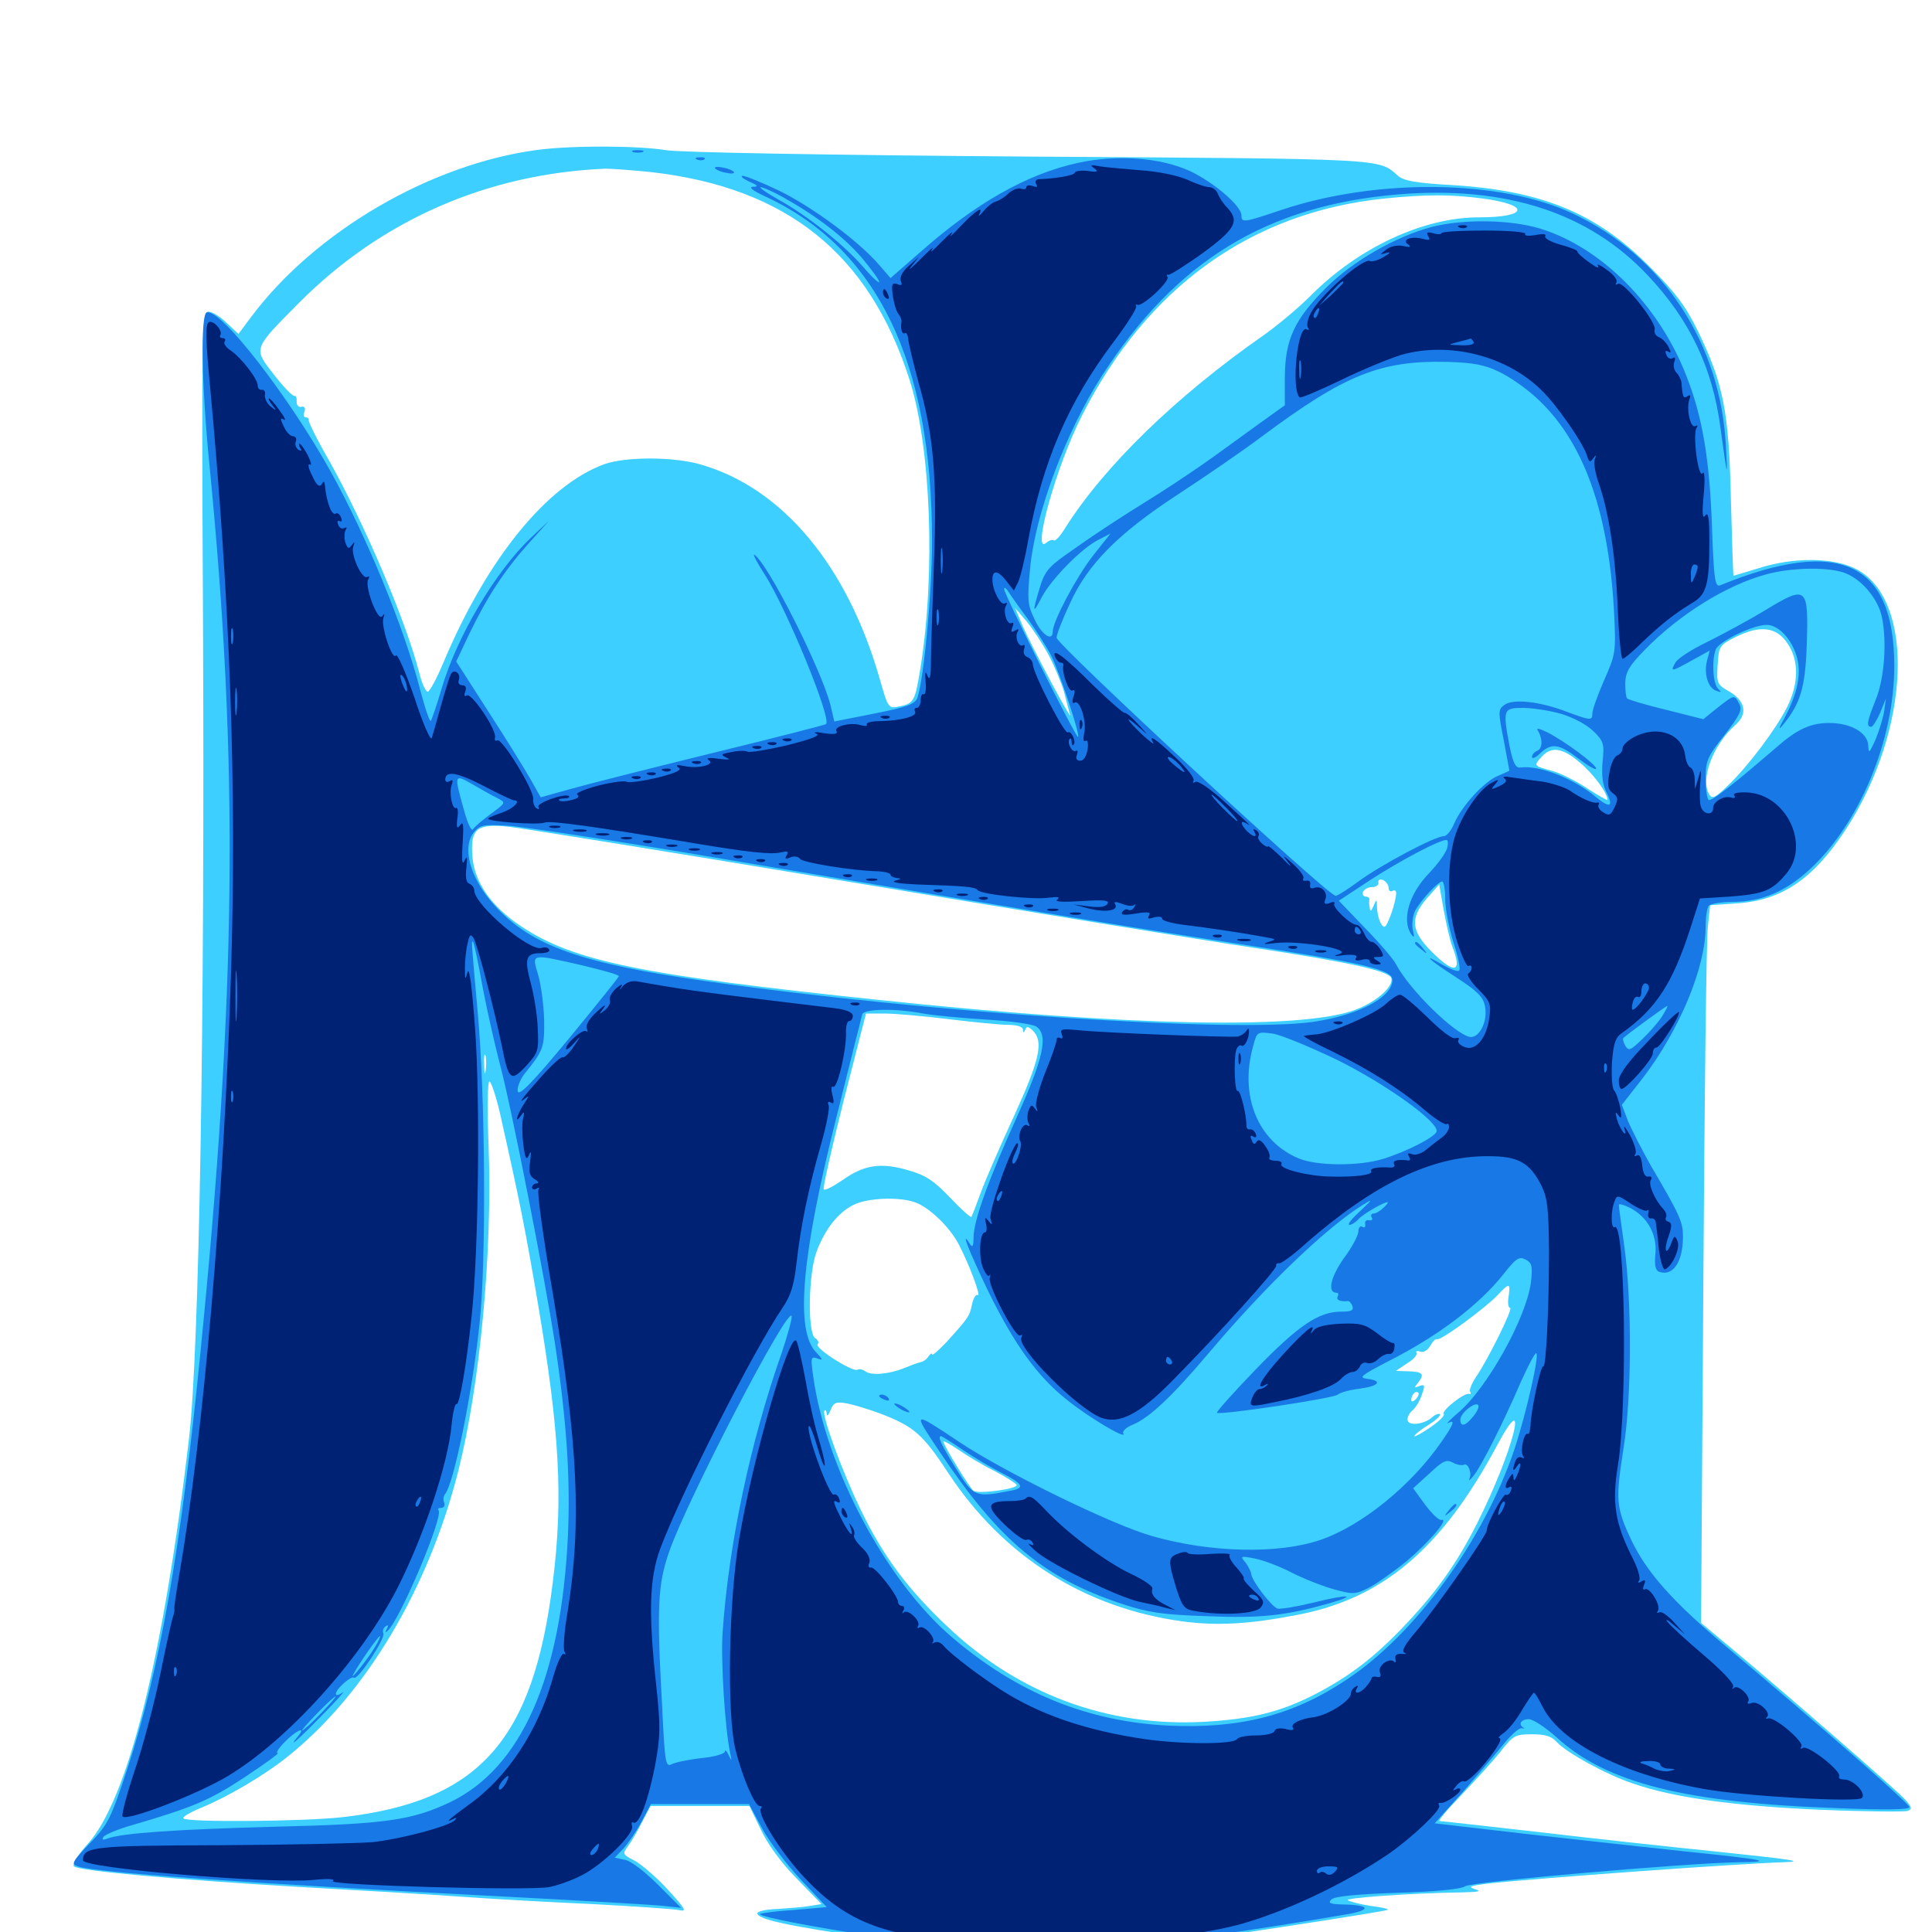 <svg xmlns="http://www.w3.org/2000/svg" viewBox="0 -1000 1000 1000">
	<path fill="#3ccfff" d="M278.516 -922.461C223.242 -915.234 163.477 -880.469 130.273 -836.328L123.438 -827.148L117.383 -832.812C114.062 -836.133 109.766 -838.672 107.812 -838.672C104.492 -838.672 104.297 -831.641 105.078 -679.102C106.055 -469.531 103.125 -301.172 97.852 -255.469C84.57 -142.188 66.211 -68.75 45.508 -45.703C40.039 -39.648 37.305 -34.961 38.281 -33.984C40.625 -31.641 90.43 -27.148 156.25 -23.242C184.766 -21.68 221.289 -19.531 237.305 -18.359C253.516 -17.188 284.57 -15.43 306.641 -14.453C328.711 -13.281 348.828 -11.914 351.562 -11.328C355.664 -10.352 354.883 -11.914 345.703 -21.875C339.844 -28.32 332.031 -34.961 328.516 -36.914C322.266 -40.039 322.07 -40.43 325 -44.336C326.758 -46.68 330.078 -52.344 332.422 -57.031L336.719 -65.234H362.305H387.891L393.75 -53.125C397.266 -45.508 404.297 -35.938 412.305 -27.734L425.195 -14.453L419.141 -13.477C415.82 -12.891 408.203 -12.305 402.344 -11.914C396.484 -11.719 391.797 -10.742 391.992 -9.57C392.578 -6.445 407.812 -3.125 452.148 3.32C488.281 8.789 498.047 9.375 535.156 9.375C558.203 9.375 585.547 8.398 595.703 7.227C618.164 4.492 717.383 -10.547 718.359 -11.523C718.75 -11.914 714.844 -12.891 709.57 -13.477C704.492 -14.258 699.023 -15.625 697.656 -16.406C695.117 -17.578 729.297 -20.117 756.836 -20.508C765.234 -20.703 767.188 -21.094 763.672 -22.07C759.57 -23.438 760.742 -23.828 769.531 -25C791.602 -27.539 898.438 -35.352 923.633 -36.133C934.57 -36.523 927.734 -37.5 886.719 -41.797C865.82 -43.945 825.781 -48.242 797.852 -51.562C769.922 -54.688 746.289 -57.422 745.117 -57.422C744.141 -57.422 749.023 -63.281 756.055 -70.508C763.086 -77.93 772.266 -87.891 776.367 -92.969C783.203 -101.758 784.18 -102.344 792.969 -102.344C799.805 -102.344 803.125 -101.367 805.859 -98.242C810.938 -92.773 831.055 -81.641 844.922 -76.953C866.211 -69.531 897.656 -65.234 941.992 -63.281C965.43 -62.305 985.938 -62.109 987.5 -62.695C989.844 -63.672 989.648 -64.648 985.938 -68.75C981.055 -74.023 922.852 -124.609 896.875 -146.289L880.469 -159.961L881.641 -334.766C882.227 -430.859 883.203 -514.453 883.984 -520.508L885.156 -531.445L899.023 -532.422C922.266 -533.984 938.477 -544.922 955.273 -570.508C988.867 -621.875 991.602 -689.453 960.742 -705.469C949.023 -711.523 928.32 -711.719 910.156 -705.859C903.125 -703.711 897.266 -701.953 897.266 -701.953C897.07 -701.953 896.484 -719.727 895.898 -741.602C894.922 -787.109 891.992 -801.562 878.711 -828.906C872.266 -841.992 866.992 -848.828 853.711 -862.109C825.977 -890.039 797.461 -901.562 750.195 -904.297C732.812 -905.273 726.562 -906.445 723.633 -908.984C713.281 -917.969 719.922 -917.773 533.203 -918.945C427.734 -919.727 351.758 -921.094 344.727 -922.266C330.469 -924.609 296.875 -924.805 278.516 -922.461ZM336.914 -910.938C407.227 -902.93 449.805 -868.75 470.703 -803.711C481.836 -768.75 484.375 -703.516 476.367 -653.906C473.633 -637.109 473.047 -635.938 465.625 -634.375C459.766 -633.203 459.766 -633.203 455.273 -648.828C438.477 -707.422 404.883 -747.461 362.695 -759.57C348.633 -763.672 324.023 -763.672 312.891 -759.766C283.203 -749.023 252.148 -710.938 229.492 -657.031C226.172 -649.023 222.461 -642.188 221.484 -641.992C220.312 -641.797 218.359 -646.289 216.992 -651.758C210.352 -677.93 188.867 -728.516 170.508 -761.328C164.258 -772.07 159.57 -781.641 159.766 -782.617C159.961 -783.398 159.375 -783.984 158.203 -783.984C157.227 -783.984 156.836 -785.352 157.617 -786.914C158.203 -788.867 157.617 -789.844 156.055 -789.453C154.492 -789.062 153.516 -790.234 153.516 -792.188C153.711 -794.141 153.125 -795.312 152.344 -795.117C151.367 -794.922 146.68 -799.805 141.797 -806.055C131.055 -819.922 130.664 -818.945 154.883 -843.359C197.461 -886.133 252.344 -910.156 313.477 -912.695C316.797 -912.695 327.344 -911.914 336.914 -910.938ZM767.383 -897.266C792.383 -893.945 791.016 -887.5 765.43 -887.5C736.719 -887.5 703.125 -871.875 678.32 -846.875C672.07 -840.625 660.938 -831.25 653.32 -825.977C608.398 -794.531 571.484 -758.594 551.367 -726.758C548.828 -722.461 546.094 -719.727 545.508 -720.312C544.727 -720.898 542.969 -720.312 541.406 -718.945C533.984 -712.891 546.68 -758.594 559.766 -784.375C593.555 -851.367 647.656 -890.234 716.797 -897.266C738.086 -899.414 750.977 -899.414 767.383 -897.266ZM542.773 -660.938C545.898 -655.078 549.414 -646.484 550.781 -641.797C551.953 -637.109 553.32 -631.836 553.906 -630.078C555.469 -625 533.398 -666.406 529.102 -676.562L525.391 -685.352L531.25 -678.516C534.375 -674.805 539.648 -666.797 542.773 -660.938ZM925.195 -666.992C931.25 -658.203 931.055 -646.094 925 -633.984C919.141 -622.461 905.078 -603.711 894.531 -593.555C887.891 -587.109 886.328 -586.328 884.766 -588.672C879.883 -596.484 886.523 -614.258 898.047 -624.609C904.688 -630.273 903.516 -636.914 895.508 -641.797C888.672 -645.703 888.477 -646.094 889.062 -655.859C889.648 -665.43 889.844 -666.016 898.438 -670.312C910.938 -676.562 919.531 -675.586 925.195 -666.992ZM817.969 -605.078C825 -599.219 832.031 -589.453 832.031 -585.938C832.031 -585.547 827.539 -588.086 822.07 -591.602C816.602 -595.312 808.594 -599.414 804.102 -600.781C793.555 -603.711 793.75 -603.516 797.852 -608.203C802.93 -613.867 808.789 -613.086 817.969 -605.078ZM438.477 -543.75C527.734 -528.906 621.875 -513.477 648.047 -509.57C697.461 -502.148 718.945 -497.461 720.117 -493.75C721.484 -489.453 712.5 -481.445 701.562 -477.344C674.023 -466.992 584.18 -468.75 455.078 -482.422C331.836 -495.312 296.484 -502.539 269.531 -520.703C254.297 -530.859 245.703 -543.164 244.531 -556.445C243.359 -571.094 246.68 -573.828 263.477 -572.07C270.508 -571.289 349.414 -558.594 438.477 -543.75ZM718.75 -540.43C718.75 -538.867 719.727 -538.281 720.703 -538.867C721.875 -539.453 722.656 -539.062 722.656 -537.695C722.656 -533.398 718.164 -520.312 716.602 -520.312C714.844 -520.312 712.891 -525.391 712.695 -530.664C712.695 -534.766 712.5 -534.766 710.938 -531.055C709.766 -528.32 709.18 -527.93 708.984 -530.078C708.594 -531.641 708.594 -533.594 708.789 -534.57C708.789 -535.352 708.008 -535.938 706.836 -535.938C705.664 -535.938 705.078 -537.109 705.469 -538.281C706.055 -539.648 708.008 -540.82 710.156 -540.82C712.109 -540.82 713.672 -541.797 713.477 -543.164C713.086 -544.531 714.258 -545.117 715.82 -544.531C717.383 -543.75 718.75 -541.992 718.75 -540.43ZM751.758 -509.961C757.031 -496.484 752.93 -495.508 741.016 -507.422C730.273 -518.164 729.688 -524.805 738.672 -535.156L744.922 -542.188L747.266 -528.906C748.633 -521.484 750.586 -512.891 751.758 -509.961ZM725.977 -529.688C726.562 -531.055 726.367 -532.812 725.781 -533.398C725.195 -534.18 724.609 -533.008 724.805 -530.859C724.805 -528.711 725.391 -528.125 725.977 -529.688ZM491.211 -472.461C504.102 -470.898 517.969 -469.531 522.07 -469.531C526.367 -469.531 529.297 -468.555 529.492 -467.188C529.492 -465.234 529.883 -465.234 530.664 -466.992C531.25 -468.945 532.227 -468.75 534.57 -466.602C540.234 -460.938 538.281 -451.758 525 -422.656C517.773 -407.031 509.961 -389.062 507.617 -382.617C505.273 -376.172 503.125 -370.508 502.734 -370.117C502.344 -369.727 497.266 -374.219 491.602 -380.273C483.203 -389.062 478.906 -391.797 469.922 -394.336C455.859 -398.438 447.07 -397.07 435.938 -389.062C431.25 -385.938 426.953 -383.594 426.367 -384.375C425.781 -384.961 430.469 -405.664 436.719 -430.469L448.242 -475.391H458.008C463.477 -475.391 478.516 -474.023 491.211 -472.461ZM251.367 -445.703C250.977 -443.164 250.586 -444.727 250.586 -449.023C250.391 -453.32 250.781 -455.273 251.367 -453.516C251.758 -451.562 251.758 -448.047 251.367 -445.703ZM259.57 -420.312C268.945 -378.516 271.875 -363.867 278.32 -325.977C289.648 -258.789 291.602 -224.609 286.133 -181.055C275.977 -98.828 247.852 -67.383 176.758 -59.375C157.031 -57.227 97.07 -56.641 94.922 -58.789C94.336 -59.57 98.633 -62.109 104.492 -64.453C117.773 -69.922 136.719 -81.055 148.438 -90.43C189.062 -122.656 221.875 -177.539 237.305 -239.062C248.438 -283.203 254.883 -352.148 252.93 -405.664C252.148 -425.977 252.344 -440.234 253.32 -440.234C254.297 -440.234 257.227 -431.25 259.57 -420.312ZM474.023 -377.539C481.25 -374.805 491.602 -364.844 496.289 -355.859C501.953 -344.922 508.008 -328.516 506.055 -329.688C505.078 -330.273 503.906 -328.125 503.125 -325C501.953 -318.75 501.172 -317.773 489.844 -305.273C485.742 -300.977 482.422 -298.047 482.422 -299.023C482.422 -299.805 481.641 -299.414 480.664 -298.047C479.883 -296.68 477.93 -295.117 476.367 -294.922C474.805 -294.531 471.094 -293.164 467.773 -291.797C459.961 -288.672 450.781 -287.891 447.852 -290.234C446.484 -291.211 444.727 -291.602 443.75 -291.016C441.406 -289.648 421.289 -302.344 423.242 -304.297C424.023 -305.078 423.438 -306.445 421.875 -307.422C417.969 -309.961 418.359 -340.625 422.656 -352.148C426.953 -363.672 433.789 -372.461 441.797 -376.367C449.219 -380.078 465.82 -380.664 474.023 -377.539ZM780.859 -328.906C780.273 -325.781 780.664 -323.047 781.641 -323.047C783.398 -323.047 770.312 -296.484 763.867 -287.109C761.719 -283.789 760.352 -280.469 760.938 -279.688C761.523 -278.711 761.328 -278.32 760.352 -278.516C758.008 -279.297 746.094 -269.922 747.266 -268.164C748.047 -266.797 742.383 -262.109 734.961 -257.812C729.102 -254.492 733.008 -258.594 739.453 -262.5C743.164 -264.844 745.898 -267.383 745.312 -267.969C744.727 -268.555 742.578 -267.773 740.82 -266.016C736.328 -262.5 728.516 -261.914 728.516 -265.234C728.516 -266.797 729.688 -268.945 731.25 -270.117C732.812 -271.484 734.961 -275 735.938 -278.125C737.695 -283.008 737.5 -283.594 734.766 -282.617C731.836 -281.445 731.836 -281.641 734.18 -284.57C737.5 -288.867 736.328 -290.039 728.516 -290.234L722.461 -290.43L728.32 -294.336C731.641 -296.289 733.789 -298.828 733.203 -299.805C732.617 -300.781 733.594 -300.977 735.156 -300.391C736.719 -299.805 738.867 -300.977 740.234 -303.32C741.406 -305.469 742.969 -307.227 743.945 -306.836C746.094 -306.25 768.945 -323.047 775.195 -329.688C781.25 -336.133 781.836 -336.133 780.859 -328.906ZM732.812 -275.781C731.445 -274.414 730.469 -274.219 730.469 -275.391C730.469 -278.125 732.812 -280.469 734.18 -279.102C734.57 -278.516 733.984 -276.953 732.812 -275.781ZM455.078 -268.555C473.047 -261.719 477.539 -257.812 491.016 -237.305C519.531 -194.141 561.719 -167.578 612.305 -160.742C630.273 -158.398 646.68 -159.375 671.094 -164.062C715.625 -172.461 746.094 -198.242 774.609 -251.367C792.383 -284.766 783.398 -249.023 764.648 -211.719C754.297 -191.211 743.945 -176.562 727.734 -159.375C711.523 -142.188 698.438 -132.227 680.273 -122.852C662.695 -113.867 647.852 -110.156 623.047 -108.789C573.047 -106.055 526.562 -123.438 489.648 -158.789C469.336 -178.125 457.031 -194.727 445.508 -218.555C435.742 -238.672 425 -268.164 426.758 -269.922C427.344 -270.508 427.734 -269.727 427.93 -268.164C427.93 -266.602 428.906 -267.578 429.883 -270.117C431.445 -274.023 432.617 -274.609 438.086 -273.633C441.406 -273.047 449.219 -270.703 455.078 -268.555ZM682.227 -270.898C683.398 -271.484 682.031 -271.875 678.711 -271.875C675.586 -271.875 674.414 -271.484 676.367 -270.898C678.125 -270.508 680.859 -270.508 682.227 -270.898ZM669.336 -269.141C670.117 -269.727 668.945 -270.312 666.797 -270.117C664.648 -270.117 664.062 -269.531 665.625 -268.945C666.992 -268.359 668.75 -268.555 669.336 -269.141ZM515.039 -238.477C520.508 -235.547 525.586 -232.422 526.172 -231.445C527.539 -229.492 506.836 -226.562 503.906 -228.32C502.148 -229.492 488.281 -251.953 488.281 -253.906C488.281 -254.492 491.992 -252.344 496.68 -249.219C501.172 -246.094 509.375 -241.211 515.039 -238.477Z"/>
	<path fill="#1878e5" d="M327.734 -921.289C326.367 -921.875 327.344 -922.266 330.078 -922.266C332.812 -922.266 333.789 -921.875 332.617 -921.289C331.25 -920.898 328.906 -920.898 327.734 -921.289ZM360.938 -917.383C359.375 -917.969 359.961 -918.555 362.109 -918.555C364.258 -918.75 365.43 -918.164 364.648 -917.578C364.062 -916.992 362.305 -916.797 360.938 -917.383ZM557.617 -915.625C531.25 -909.766 504.883 -894.727 476.367 -869.531L460.938 -856.055L454.688 -863.281C443.75 -875.781 420.508 -892.773 403.516 -901.172C394.531 -905.469 385.938 -908.984 384.375 -908.984C383.008 -908.789 384.57 -907.617 387.695 -906.055C392.383 -904.102 392.773 -903.32 389.648 -903.32C387.305 -903.125 389.844 -901.172 396.289 -898.242C454.102 -871.289 482.422 -812.695 482.422 -720.117C482.422 -692.773 478.125 -648.242 474.805 -638.672C473.438 -635.547 469.531 -633.984 452.539 -630.664L431.836 -626.562L429.883 -634.961C425 -653.906 397.461 -708.398 390.43 -712.891C389.453 -713.477 391.797 -708.789 395.898 -702.539C407.422 -684.375 430.664 -627.734 427.539 -625.195C427.148 -624.805 401.367 -618.164 370.117 -610.547C339.062 -602.93 305.859 -594.531 296.68 -591.992L279.883 -587.305L274.805 -596.289C272.07 -601.172 262.305 -616.992 252.93 -631.445L236.133 -657.617L242.969 -672.07C252.344 -691.406 260.938 -704.492 273.438 -718.555L283.984 -730.273L274.609 -721.484C256.445 -704.102 236.523 -670.703 228.516 -643.359C226.172 -635.352 223.633 -627.93 223.047 -626.953C222.461 -625.977 220.117 -633.008 217.578 -642.578C209.375 -674.609 189.844 -722.266 171.289 -755.664C149.609 -794.727 114.062 -840.625 107.031 -838.281C103.711 -837.109 104.297 -800.781 108.398 -759.57C123.633 -604.688 122.461 -486.523 103.516 -297.656C93.555 -197.656 82.812 -136.914 66.406 -85.938C57.227 -58.203 56.055 -55.859 46.484 -45.898C37.305 -36.328 36.719 -35.156 40.234 -33.984C48.438 -30.859 127.93 -25.195 260.742 -18.359C301.562 -16.211 338.867 -14.062 343.75 -13.477L352.539 -12.5L340.82 -24.219C333.984 -31.055 326.758 -36.719 323.633 -37.305L318.164 -38.477L322.656 -43.164C325 -45.703 329.297 -51.953 332.031 -57.031L336.914 -66.211H362.305H387.695L394.531 -53.516C398.242 -46.68 407.422 -34.57 414.648 -26.953L427.93 -12.891L410.156 -11.328C400.391 -10.742 392.773 -9.57 393.359 -9.18C394.922 -7.617 418.945 -2.93 452.93 2.344C492.773 8.594 544.531 10.547 582.227 7.227C605.078 5.273 651.758 -1.367 696.094 -8.984C710.352 -11.328 709.57 -14.062 694.531 -14.258C688.281 -14.453 687.305 -15.039 689.062 -16.797C690.82 -18.555 702.148 -19.531 723.438 -20.312C744.141 -20.898 756.445 -22.266 758.203 -23.633C760.938 -25.977 873.242 -35.742 900.781 -36.133C918.945 -36.328 913.086 -37.5 873.047 -41.602C853.125 -43.75 815.625 -47.852 789.648 -50.781L742.578 -56.25L756.641 -71.875C764.258 -80.664 773.828 -91.797 777.93 -96.875C782.031 -101.953 786.328 -105.859 787.695 -105.469C789.062 -105.273 789.453 -105.273 788.672 -105.664C785.547 -107.422 787.305 -110.156 791.211 -110.156C793.555 -110.156 800 -105.859 805.664 -100.781C831.445 -77.148 872.266 -66.797 952.148 -64.062C976.172 -63.086 988.281 -63.281 988.281 -64.648C988.281 -66.406 945.508 -103.906 893.555 -147.656C866.016 -170.703 852.344 -186.133 844.531 -202.539C836.328 -219.727 836.133 -223.633 840.43 -250.977C844.531 -276.758 844.727 -325.781 840.82 -354.297C839.258 -365.625 837.891 -375.391 837.891 -376.367C837.891 -377.148 840.625 -376.367 843.75 -374.805C852.734 -370.117 857.812 -360.938 856.836 -350.977C856.25 -345.312 856.836 -342.578 858.594 -341.797C865.82 -339.062 871.094 -346.68 871.094 -359.961C871.094 -367.383 869.727 -370.703 854.688 -396.289C849.805 -404.883 844.336 -415.625 842.578 -419.922L839.453 -428.125L850.586 -442.383C869.336 -466.992 882.812 -499.219 882.812 -520.312C882.812 -525.195 883.594 -530.078 884.375 -531.055C885.156 -532.227 891.016 -533.203 897.461 -533.203C912.109 -533.398 924.414 -538.672 936.719 -550C962.5 -573.828 980.469 -616.797 980.469 -655.273C980.469 -708.984 952.148 -722.266 890.43 -697.07C887.695 -696.094 887.109 -699.414 886.133 -726.758C884.961 -761.719 881.25 -784.18 872.852 -805.469C858.789 -841.797 829.102 -871.875 797.266 -881.641C782.031 -886.328 757.617 -886.719 741.406 -882.617C722.656 -877.734 700.195 -864.844 686.523 -851.172C669.922 -834.57 665.234 -824.219 665.039 -805.273V-790.234L651.953 -780.859C644.727 -775.586 634.18 -767.969 628.516 -763.867C622.852 -759.766 609.961 -750.977 599.805 -744.531C577.148 -730.469 564.844 -722.266 551.172 -712.5C542.578 -706.445 540.43 -703.516 538.086 -695.508C534.18 -682.617 534.57 -681.836 539.258 -691.016C544.336 -700.391 559.57 -716.016 568.359 -720.508L574.805 -723.828L565.82 -712.5C557.227 -701.562 544.922 -678.32 544.922 -673.242C544.922 -667.578 539.258 -671.289 535.547 -679.297C531.836 -686.914 531.641 -689.453 533.203 -706.055C535.938 -734.375 551.562 -776.172 570.312 -805.469C608.789 -865.039 655.664 -893.75 724.023 -899.414C779.688 -903.906 822.656 -889.844 853.125 -857.227C874.609 -834.375 886.328 -809.766 890.43 -779.102C894.141 -752.148 894.336 -751.367 893.359 -768.359C890.82 -822.07 860.938 -867.578 813.672 -889.648C776.367 -907.031 712.695 -907.812 663.477 -891.406C643.75 -884.766 642.578 -884.57 642.578 -888.477C642.578 -893.359 628.711 -905.273 616.211 -911.328C600.586 -918.555 577.93 -920.117 557.617 -915.625ZM405.469 -897.852C422.852 -888.086 436.328 -877.734 445.898 -866.797C450.977 -860.742 455.078 -855.078 455.078 -854.102C455.078 -853.125 451.367 -856.445 446.875 -861.719C436.523 -873.633 417.773 -888.477 402.93 -896.68C396.68 -900.195 392.578 -903.125 393.75 -903.125C394.922 -903.125 400.195 -900.781 405.469 -897.852ZM775.781 -807.617C780.859 -805.273 789.453 -799.414 794.727 -794.531C819.141 -772.656 832.422 -736.328 835.352 -684.57C836.523 -662.109 836.328 -661.719 830.273 -647.852C826.953 -640.234 824.219 -632.617 824.219 -630.859C824.219 -626.953 823.438 -626.953 811.328 -631.445C797.266 -636.914 783.203 -638.477 778.711 -635.156C775.391 -632.812 775.391 -631.641 778.32 -616.992C779.883 -608.398 781.25 -601.172 781.25 -601.172C781.25 -600.977 778.711 -599.805 775.391 -598.438C768.164 -595.508 756.445 -582.617 752.734 -573.828C751.172 -570.117 748.828 -567.188 747.266 -567.188C742.773 -567.188 714.453 -552.148 703.125 -543.75C697.266 -539.453 691.992 -536.133 691.211 -536.328C684.766 -538.672 546.875 -666.406 546.875 -669.922C546.875 -671.68 550 -679.492 553.711 -687.5C563.086 -708.203 578.906 -724.023 610.352 -744.531C624.414 -753.711 643.75 -766.992 653.32 -774.219C696.094 -806.055 714.453 -813.477 749.023 -812.695C762.695 -812.305 768.555 -811.133 775.781 -807.617ZM955.664 -703.125C964.062 -699.609 972.07 -689.844 974.023 -680.859C976.758 -667.969 975.391 -648.828 970.898 -637.891C966.406 -626.562 965.82 -623.828 968.555 -623.828C969.336 -623.828 971.484 -627.148 973.242 -631.25L976.172 -638.477L975.195 -631.641C974.609 -627.93 972.461 -621.289 970.703 -616.992C967.578 -610.156 967.188 -609.766 966.992 -614.062C966.797 -620.703 958.008 -625.781 946.875 -625.781C937.109 -625.781 930.273 -622.656 919.141 -612.891C896.484 -593.359 885.938 -585.156 884.375 -585.938C883.594 -586.523 882.812 -591.602 882.812 -597.07C882.812 -606.25 883.789 -608.398 892.578 -619.531C900.586 -629.883 901.953 -632.617 900.195 -635.742C897.656 -640.625 897.656 -640.43 888.867 -633.594L881.641 -627.734L862.305 -632.617C851.758 -635.156 842.773 -637.891 842.188 -638.477C841.602 -639.062 841.211 -642.773 841.211 -646.484C841.406 -652.148 843.359 -655.469 850.977 -663.281C868.945 -681.836 893.75 -697.266 914.258 -702.734C927.734 -706.445 947.656 -706.641 955.664 -703.125ZM531.836 -679.883C535.938 -674.219 541.406 -665.82 543.945 -660.938C548.242 -652.539 559.18 -619.727 558.008 -618.555C557.031 -617.773 519.531 -692.773 519.727 -695.117C519.727 -696.289 520.898 -695.508 522.07 -693.555C523.438 -691.406 527.734 -685.352 531.836 -679.883ZM808.203 -630.469C814.648 -628.516 821.484 -624.805 824.805 -621.484C830.078 -616.406 830.469 -614.844 829.492 -605.664C828.906 -598.828 829.492 -593.75 831.445 -590.039C835.352 -582.227 833.398 -581.445 825.977 -587.5C814.648 -597.07 796.484 -604.102 786.914 -602.734C784.57 -602.344 783.203 -604.883 781.445 -613.281C777.734 -632.812 777.93 -633.594 788.281 -633.594C793.164 -633.594 802.148 -632.227 808.203 -630.469ZM257.422 -586.914C261.914 -584.57 261.914 -584.57 254.297 -578.906C250 -575.781 245.898 -572.266 244.922 -570.898C244.141 -569.336 242.188 -573.242 240.039 -581.055C234.961 -599.219 234.961 -599.609 244.727 -593.945C249.219 -591.406 254.883 -588.086 257.422 -586.914ZM374.023 -555.469C541.992 -527.148 582.227 -520.508 640.625 -511.523C707.031 -501.367 720.703 -498.047 720.703 -492.773C720.703 -483.789 703.32 -474.609 679.883 -471.094C638.281 -465.234 480.078 -475.781 365.234 -492.188C300.586 -501.367 275 -510.547 256.25 -531.055C243.164 -545.312 238.672 -561.914 245.703 -569.727C248.633 -573.047 250.781 -573.438 264.648 -572.461C273.242 -571.68 322.461 -564.258 374.023 -555.469ZM749.023 -560.938C748.242 -558.398 744.336 -552.93 740.234 -548.633C729.297 -537.5 725.391 -524.023 730.469 -516.406C732.031 -514.258 732.227 -514.844 731.25 -518.75C730.664 -521.484 731.25 -525.977 732.422 -528.516C735.352 -533.984 744.336 -543.75 746.484 -543.75C747.266 -543.75 748.047 -539.648 748.047 -534.57C748.047 -529.492 750 -519.531 752.344 -512.109C754.688 -504.883 756.055 -498.438 755.273 -497.656C754.688 -496.875 750.977 -498.242 747.07 -500.391C734.961 -507.617 739.648 -503.125 753.711 -494.141C764.258 -487.305 767.578 -484.18 768.555 -479.492C770.312 -471.68 765.82 -462.5 760.742 -463.281C752.93 -464.844 729.492 -487.695 722.656 -500.781C721.289 -503.516 714.062 -511.914 706.445 -519.727L692.969 -533.789L709.57 -544.727C725 -554.688 744.922 -565.234 748.633 -565.234C749.609 -565.234 749.609 -563.281 749.023 -560.938ZM249.805 -489.062C252.148 -476.758 256.25 -458.789 258.789 -449.023C264.648 -427.344 282.031 -338.477 287.109 -305.469C293.359 -264.648 295.312 -234.18 293.945 -204.883C290.43 -131.25 269.727 -84.961 233.008 -67.188C213.086 -57.812 199.805 -55.859 142.578 -54.492C91.406 -53.125 63.086 -51.172 55.859 -48.438C53.32 -47.461 52.539 -47.656 53.516 -49.219C54.297 -50.391 61.133 -53.32 68.945 -55.469C100 -64.648 108.203 -67.969 126.562 -80.078C136.914 -86.914 144.727 -92.578 143.75 -92.578C142.578 -92.578 144.336 -95.312 147.461 -98.438C153.125 -104.297 158.789 -106.836 154.297 -101.367C148.242 -94.141 154.492 -99.609 166.992 -112.5C174.609 -120.117 179.102 -125.391 177.344 -124.023C175.391 -122.461 173.828 -122.266 173.828 -123.242C173.828 -125.781 181.836 -132.812 183.203 -131.641C185.156 -130.078 199.414 -151.758 198.438 -154.492C197.852 -155.859 198.438 -157.422 199.609 -158.203C200.977 -159.18 201.172 -158.594 200.195 -156.836C199.219 -154.883 199.219 -154.688 200.781 -156.055C207.227 -162.109 229.883 -215.625 226.953 -218.359C226.367 -218.945 226.953 -219.531 228.32 -219.531C229.688 -219.531 230.469 -220.703 229.883 -222.266C229.297 -223.633 229.492 -225.586 230.273 -226.562C234.766 -231.445 244.531 -279.102 248.242 -315.234C251.758 -347.266 251.172 -433.984 247.266 -475.977C243.75 -514.844 243.945 -513.477 244.922 -512.305C245.312 -511.914 247.656 -501.367 249.805 -489.062ZM301.172 -500.391C311.719 -497.852 320.312 -495.508 320.312 -494.727C320.312 -494.141 308.594 -479.688 294.531 -462.5C275.586 -439.648 268.555 -432.422 267.969 -435.156C267.578 -437.109 269.141 -441.016 271.289 -443.945C281.25 -456.25 281.836 -457.617 281.641 -472.07C281.445 -479.688 280.078 -490.234 278.516 -495.508C275.195 -506.641 274.414 -506.445 301.172 -500.391ZM860.352 -474.023C858.398 -470.898 853.711 -465.625 850 -462.109C843.945 -456.25 842.969 -455.859 841.211 -458.789C840.234 -460.547 839.844 -462.305 840.234 -462.695C842.188 -464.648 862.305 -479.297 862.891 -479.297C863.477 -479.297 862.109 -476.953 860.352 -474.023ZM477.93 -475.391C483.398 -474.414 498.047 -473.047 510.547 -472.266C523.438 -471.484 534.766 -469.922 536.523 -468.555C542.773 -464.062 540.039 -452.148 526.172 -421.484C511.328 -388.672 503.906 -367.969 503.906 -359.375C503.906 -354.688 503.32 -354.102 501.953 -356.25C497.07 -363.867 500.977 -353.711 511.328 -332.031C524.805 -304.492 536.914 -287.5 552.344 -275.391C563.672 -266.211 583.594 -254.492 581.445 -258.008C580.664 -259.18 583.008 -261.328 586.523 -262.695C594.922 -266.211 606.641 -277.148 625.586 -299.609C655.078 -334.57 687.109 -365.234 706.055 -376.758C710.742 -379.688 710.352 -379.102 704.102 -373.242C699.805 -369.336 697.266 -366.211 698.438 -366.016C699.609 -366.016 701.758 -367.383 703.125 -368.945C705.273 -371.484 716.016 -377.734 718.164 -377.734C718.75 -377.734 717.773 -376.367 716.016 -374.805C714.453 -373.242 712.109 -371.875 710.938 -371.875C709.766 -371.875 709.375 -370.898 709.961 -369.922C710.742 -368.75 710.156 -368.164 708.594 -368.359C707.227 -368.75 706.25 -367.773 706.641 -366.406C706.836 -364.844 706.25 -364.258 705.078 -365.039C704.102 -365.625 703.125 -364.648 703.125 -362.695C703.125 -360.742 699.805 -354.297 695.508 -348.633C688.672 -338.867 686.914 -330.859 691.797 -330.859C692.773 -330.859 692.969 -330.078 692.383 -328.906C691.406 -327.148 693.75 -326.172 697.656 -326.562C698.242 -326.758 699.414 -325.586 700 -324.023C700.781 -321.68 699.414 -321.094 694.141 -321.094C682.617 -321.094 671.875 -313.867 650 -291.211C638.477 -279.297 629.492 -269.141 629.883 -268.75C631.25 -267.383 690.039 -276.172 692.383 -278.125C693.75 -279.297 698.828 -280.664 703.906 -281.25C713.867 -282.617 715.82 -285.352 707.617 -286.328C702.93 -286.914 704.492 -288.086 718.75 -295.508C744.531 -308.594 765.625 -324.609 778.125 -340.43C784.766 -348.828 786.328 -349.805 789.648 -348.047C792.969 -346.289 793.359 -344.727 792.383 -336.133C790.039 -317.969 769.727 -281.25 754.492 -268.555C750.391 -265.039 748.242 -262.695 749.609 -263.477C753.32 -265.43 752.539 -262.891 746.094 -253.711C730.469 -231.055 704.688 -210.156 683.398 -202.93C661.719 -195.508 626.562 -196.289 596.484 -204.883C576.172 -210.547 520.117 -237.891 496.68 -253.516C472.07 -269.922 472.07 -269.922 486.328 -248.633C517.188 -202.539 540.234 -183.203 581.055 -169.727C593.945 -165.43 601.367 -164.258 624.414 -163.477C652.344 -162.305 664.844 -163.672 687.305 -169.922C703.711 -174.609 697.852 -175 679.883 -170.508C671.094 -168.359 662.695 -166.992 661.133 -167.383C658.008 -168.75 648.242 -181.25 647.656 -185.156C647.461 -186.523 646.094 -189.453 644.531 -191.406C641.797 -194.531 642.188 -194.727 649.219 -193.359C653.516 -192.578 661.914 -189.453 667.969 -186.328C674.023 -183.203 683.789 -179.297 689.844 -177.539C700.586 -174.609 701.172 -174.609 708.789 -178.32C713.086 -180.664 721.68 -186.719 728.125 -191.992C739.648 -201.758 750.391 -214.258 746.094 -213.281C744.922 -212.891 741.211 -216.406 737.695 -221.094L731.445 -229.688L739.844 -237.305C746.875 -243.945 748.633 -244.727 751.953 -242.969C754.102 -241.797 756.641 -241.406 757.617 -241.797C759.766 -243.164 762.109 -237.5 760.547 -234.57C759.961 -233.203 760.938 -233.984 762.695 -236.133C766.602 -240.82 778.125 -263.672 787.109 -284.57C790.82 -292.773 794.336 -299.609 795.117 -299.609C797.07 -299.609 790.039 -268.555 783.984 -250.195C768.359 -203.32 732.812 -154.297 697.07 -130.664C669.336 -112.109 641.797 -105.078 604.492 -106.836C562.695 -108.984 526.367 -123.828 492.773 -152.539C458.594 -181.641 427.344 -240.625 420.898 -287.695C419.531 -297.461 419.727 -298.047 423.047 -296.875C426.172 -295.703 425.977 -296.289 422.266 -300.195C411.523 -311.523 414.844 -350 432.812 -421.289C439.844 -449.414 445.898 -473.633 446.289 -475C447.266 -477.93 463.867 -478.125 477.93 -475.391ZM692.188 -451.367C717.773 -438.672 745.117 -418.945 743.555 -414.258C742.578 -411.328 727.93 -403.906 716.016 -400.195C703.32 -396.289 681.641 -396.484 672.266 -400.391C650.977 -409.18 641.406 -432.812 648.633 -458.594C650.586 -466.016 650.781 -466.016 658.594 -465.039C662.891 -464.453 677.93 -458.203 692.188 -451.367ZM404.492 -299.414C388.281 -253.32 377.148 -200.586 374.023 -155.078C373.047 -140.234 375.195 -105.859 377.93 -92.578C378.906 -88.281 378.711 -88.281 377.148 -91.602C376.172 -93.75 375.195 -94.531 375.195 -93.359C375 -92.188 369.727 -90.625 363.281 -90.039C356.641 -89.258 349.805 -87.891 347.852 -86.914C344.531 -85.156 344.141 -86.914 342.773 -115.625C339.844 -168.75 340.43 -179.492 346.289 -196.68C355.859 -224.219 408.398 -325.195 409.766 -318.75C409.961 -317.188 407.617 -308.594 404.492 -299.414ZM762.305 -266.602C758.398 -261.719 755.859 -261.328 755.859 -265.234C755.859 -268.75 764.258 -275.195 765.234 -272.461C765.625 -271.484 764.258 -268.75 762.305 -266.602ZM498.242 -249.609C504.102 -245.703 512.891 -240.43 517.969 -237.891C529.883 -231.836 530.859 -229.688 522.656 -228.32C504.688 -224.805 503.906 -225.195 494.727 -240.039C486.914 -252.539 485.156 -256.641 487.109 -256.641C487.5 -256.641 492.578 -253.516 498.242 -249.609ZM193.945 -147.266C190.234 -141.016 180.273 -128.711 183.008 -133.594C185.742 -138.867 195.703 -153.125 196.68 -153.125C197.07 -153.125 195.898 -150.391 193.945 -147.266ZM166.016 -113.086C161.328 -108.203 157.031 -104.297 156.445 -104.297C155.859 -104.297 159.375 -108.203 164.062 -113.086C168.75 -117.969 173.047 -121.875 173.633 -121.875C174.219 -121.875 170.703 -117.969 166.016 -113.086ZM914.062 -684.375C905.078 -678.906 891.211 -671.484 883.398 -667.578C875.586 -663.867 868.359 -659.18 867.188 -657.031C864.453 -652.148 864.844 -652.148 875.781 -658.203L884.961 -663.281L883.594 -658.203C881.836 -651.367 883.984 -644.141 888.086 -642.578C891.016 -641.406 891.211 -641.602 889.258 -643.555C886.523 -646.289 885.938 -658.398 888.086 -663.867C889.648 -667.969 907.227 -676.562 914.453 -676.562C921.289 -676.562 928.906 -667.383 930.664 -657.227C932.031 -648.828 929.688 -639.648 923.438 -627.93C920.508 -622.852 920.508 -621.875 922.852 -624.805C931.836 -635.742 934.375 -643.945 935.156 -665.82C936.133 -696.484 935.352 -697.266 914.062 -684.375ZM796.094 -621.68C798.633 -617.383 798.438 -612.305 795.508 -611.328C794.141 -610.742 792.969 -609.375 792.969 -608.203C792.969 -607.031 794.922 -607.812 797.266 -610.156C803.125 -615.625 807.031 -615.039 817.188 -607.227C822.07 -603.516 826.172 -601.172 826.172 -602.148C826.172 -604.297 810.156 -616.211 800.977 -620.898C796.484 -623.047 794.922 -623.438 796.094 -621.68ZM732.422 -511.719C732.422 -511.328 733.984 -509.766 735.938 -508.398C738.867 -505.859 739.062 -506.055 736.523 -509.18C733.984 -512.305 732.422 -513.281 732.422 -511.719ZM455.078 -277.344C455.078 -278.906 458.789 -278.125 459.961 -276.172C460.547 -275 459.766 -274.805 458.203 -275.391C456.445 -275.977 455.078 -276.953 455.078 -277.344ZM462.891 -273.438C462.891 -272.852 464.648 -271.484 466.797 -270.312C468.945 -269.141 470.703 -268.75 470.703 -269.141C470.703 -269.727 468.945 -271.094 466.797 -272.266C464.648 -273.438 462.891 -273.828 462.891 -273.438ZM749.805 -218.164C747.266 -215.039 747.461 -214.844 750.586 -217.383C753.711 -219.922 754.688 -221.484 753.125 -221.484C752.734 -221.484 751.172 -219.922 749.805 -218.164ZM370.117 -912.891C370.703 -912.109 373.242 -910.938 375.977 -910.547C378.516 -909.961 380.273 -910.156 379.883 -910.938C379.297 -911.719 376.758 -912.891 374.023 -913.281C371.484 -913.867 369.727 -913.672 370.117 -912.891Z"/>
	<path fill="#002274" d="M566.406 -912.891C568.75 -911.133 567.969 -910.742 563.086 -911.523C559.57 -911.914 556.445 -911.523 556.25 -910.547C555.664 -909.18 547.07 -907.617 537.5 -907.227C536.133 -907.031 535.547 -906.055 536.328 -904.688C537.305 -903.125 536.719 -902.93 534.57 -903.711C532.617 -904.297 531.25 -904.102 531.25 -903.125C531.25 -902.148 530.078 -901.758 528.516 -902.344C526.953 -902.93 524.023 -901.758 521.875 -899.805C519.922 -897.852 516.992 -896.094 515.43 -895.703C513.867 -895.312 511.133 -893.164 509.18 -890.82C507.227 -888.477 506.055 -887.695 506.836 -889.062C509.18 -893.75 505.273 -891.211 497.461 -883.203C493.164 -878.516 490.82 -876.562 492.383 -878.711C493.945 -881.055 491.602 -879.102 487.305 -874.805C483.008 -870.312 480.859 -868.555 482.422 -870.898C483.984 -873.047 481.445 -870.898 476.562 -866.016C471.68 -861.133 469.531 -859.375 471.68 -862.109L475.586 -866.992L470.312 -862.305C467.188 -859.57 465.625 -856.641 466.211 -854.688C467.188 -852.539 466.602 -851.953 464.453 -852.93C461.719 -853.906 461.328 -852.93 462.109 -846.875C462.695 -843.164 463.867 -838.867 465.039 -837.5C466.016 -836.328 466.797 -834.375 466.602 -833.594C466.016 -829.883 466.797 -826.758 468.359 -827.539C469.141 -828.125 469.922 -826.562 470.117 -824.414C470.312 -822.07 472.656 -812.5 475.195 -802.93C483.203 -775.195 485.156 -753.516 483.398 -708.008C482.617 -685.938 481.836 -662.891 481.836 -657.031C481.836 -649.609 481.25 -647.461 480.078 -650.195C478.906 -653.125 478.711 -652.148 479.102 -646.875C479.492 -642.969 478.906 -640.234 478.125 -640.625C477.344 -641.211 476.562 -639.844 476.562 -637.695C476.562 -635.352 475.586 -633.594 474.414 -633.594C473.438 -633.594 473.047 -632.812 473.633 -631.641C475 -629.297 466.406 -626.953 455.664 -626.758C451.367 -626.758 448.047 -625.977 448.633 -625C449.219 -624.219 447.852 -624.023 445.703 -624.609C440.43 -626.367 431.25 -624.023 433.008 -621.484C433.789 -620.117 431.641 -619.727 426.562 -620.508C422.461 -621.289 420.508 -621.094 422.461 -620.312C425 -619.336 420.508 -617.578 407.422 -614.258C397.266 -611.914 388.086 -610.352 386.914 -610.938C385.938 -611.523 382.227 -611.523 378.711 -610.742C373.047 -609.766 372.852 -609.375 375.977 -607.812C378.516 -606.836 377.148 -606.641 372.07 -607.227C367.188 -608.008 365.234 -607.617 366.797 -606.641C370.508 -604.102 361.133 -601.953 354.102 -603.516C350.391 -604.297 349.414 -604.102 351.172 -602.734C353.125 -601.367 350 -600 340.234 -597.461C332.617 -595.703 325.586 -594.727 324.414 -595.312C323.438 -596.094 316.602 -595.117 309.57 -593.359C302.344 -591.406 297.656 -589.453 298.828 -588.672C300.195 -587.695 299.219 -586.719 295.898 -585.938C292.969 -585.156 290.039 -584.961 289.453 -585.742C288.867 -586.328 290.039 -586.719 291.992 -586.719C293.945 -586.719 295.117 -587.305 294.531 -587.891C292.578 -589.648 277.344 -584.375 278.711 -582.227C279.297 -581.055 278.906 -580.859 277.734 -581.641C276.562 -582.227 275.781 -584.57 275.977 -586.523C276.367 -591.211 259.766 -618.164 257.422 -616.797C256.445 -616.211 255.859 -616.797 256.25 -618.359C257.031 -622.266 244.141 -641.602 241.602 -640.039C240.43 -639.258 240.039 -640.039 240.82 -641.992C241.602 -644.141 241.016 -645.312 239.258 -645.312C237.695 -645.312 236.914 -646.484 237.5 -648.047C238.672 -651.367 235.156 -654.102 233.398 -651.172C232.812 -650 230.469 -642.773 228.32 -634.961C226.172 -627.344 224.023 -619.531 223.438 -617.969C222.852 -616.406 218.75 -625.781 214.453 -639.062C209.961 -652.148 205.664 -661.914 204.883 -660.742C203.125 -657.812 197.07 -675.781 198.438 -680.078C199.219 -682.422 199.023 -682.617 197.852 -681.055C195.508 -677.93 188.477 -696.875 190.625 -700.195C191.406 -701.562 191.211 -701.953 190.039 -701.367C187.5 -699.805 181.445 -712.695 182.812 -716.992C183.789 -719.727 183.594 -719.922 182.031 -717.773C180.469 -715.625 179.883 -716.016 178.711 -719.336C178.125 -721.484 178.125 -724.414 178.906 -725.586C179.688 -726.953 179.492 -727.344 178.32 -726.758C177.148 -725.977 175.586 -726.758 175 -728.516C174.414 -730.078 174.609 -730.859 175.781 -730.273C176.953 -729.688 177.148 -730.469 176.562 -732.031C175.977 -733.789 174.609 -734.766 173.828 -734.18C171.68 -732.812 168.945 -740.234 168.164 -748.828C167.969 -750.977 167.578 -751.172 166.406 -749.219C165.234 -747.656 163.672 -749.023 161.523 -753.906C159.57 -757.617 159.18 -760.156 160.352 -759.57C161.523 -758.789 160.938 -760.938 159.375 -764.258C157.617 -767.578 155.664 -770.312 155.078 -770.312C154.492 -770.312 154.688 -769.336 155.469 -767.969C156.445 -766.602 156.055 -766.406 154.492 -767.188C153.125 -768.164 152.539 -769.922 153.125 -771.484C153.711 -773.047 152.93 -774.219 151.562 -774.219C150.195 -774.219 148.047 -776.562 146.875 -779.297C144.922 -783.203 145.117 -783.984 146.875 -782.812C148.242 -782.031 147.266 -784.18 144.727 -787.5C142.383 -791.016 139.844 -793.75 139.258 -793.75C138.672 -793.75 139.453 -792.188 140.82 -790.43C143.359 -787.305 143.164 -787.109 140.039 -789.648C138.281 -791.016 136.914 -793.75 137.109 -795.508C137.5 -797.266 136.719 -798.438 135.547 -798.242C134.375 -798.047 133.398 -799.023 133.398 -800.391C133.398 -803.906 125 -814.648 119.727 -818.359C117.188 -819.922 115.625 -822.07 116.211 -823.047C116.992 -824.219 116.406 -825 115.234 -825C114.062 -825 113.477 -825.586 114.062 -826.562C115.43 -828.906 110.352 -834.57 108.008 -833.203C106.25 -832.031 106.445 -823.828 108.594 -801.562C119.141 -688.086 122.656 -591.992 119.531 -494.922C115.82 -378.906 105.273 -257.227 92.773 -184.766C91.211 -175.781 90.039 -167.773 90.234 -167.188C90.43 -166.406 90.039 -164.453 89.453 -162.891C88.867 -161.328 85.938 -148.047 83.008 -133.594C80.078 -119.141 74.219 -96.875 69.922 -84.18C65.625 -71.289 62.695 -60.352 63.477 -59.766C65.82 -57.227 102.734 -71.484 118.164 -80.859C149.219 -99.609 186.914 -141.406 205.664 -177.93C219.531 -205.273 232.031 -242.773 233.789 -262.891C234.375 -268.945 235.547 -273.828 236.328 -273.242C237.695 -272.266 241.406 -292.773 244.141 -319.141C247.656 -350.977 248.633 -430.469 245.898 -467.578C244.336 -488.672 242.969 -499.805 241.992 -496.875C240.82 -492.578 240.625 -492.773 240.625 -498.828C240.625 -502.539 241.211 -508.398 241.992 -511.523C242.969 -516.211 243.555 -516.797 245.117 -514.453C247.07 -511.328 255.664 -478.32 259.766 -458.594C263.281 -440.82 264.453 -439.844 272.266 -448.242C278.516 -455.078 278.906 -456.055 278.32 -467.773C278.125 -474.609 276.367 -484.961 274.805 -490.82C271.289 -503.711 272.07 -506.641 279.688 -506.641C282.812 -506.641 284.961 -507.422 284.18 -508.594C283.594 -509.57 282.031 -509.961 280.469 -509.375C274.414 -507.031 245.508 -531.641 245.508 -539.062C245.508 -540.43 244.336 -541.992 242.969 -542.578C241.211 -543.164 240.82 -546.094 241.406 -550.977C241.992 -556.445 241.797 -557.422 240.43 -554.492C239.258 -551.758 238.867 -554.688 239.453 -563.281C240.039 -572.852 239.844 -575.195 238.281 -573.047C236.523 -570.703 236.133 -571.484 236.719 -576.367C237.305 -579.883 236.914 -582.227 236.133 -581.836C234.18 -580.469 232.227 -589.844 233.789 -593.75C234.57 -596.094 234.375 -596.68 232.812 -595.703C231.445 -594.922 230.469 -595.312 230.469 -596.484C230.469 -601.367 236.914 -600.195 250.391 -593.164C258.203 -589.062 265.234 -585.742 266.016 -585.742C269.922 -585.742 266.016 -581.641 260.156 -579.492C256.641 -578.32 253.125 -576.953 252.734 -576.367C251.172 -574.805 278.32 -572.852 281.836 -574.219C284.961 -575.391 307.031 -572.266 357.422 -563.867C387.5 -558.789 399.219 -557.617 404.102 -558.789C407.617 -559.57 408.398 -559.375 407.227 -557.422C406.055 -555.469 406.445 -555.078 409.18 -556.25C411.133 -557.031 413.281 -556.641 414.062 -555.469C415.234 -553.516 441.992 -549.219 454.688 -549.023C458.008 -548.828 460.938 -548.047 460.938 -547.266C460.938 -546.484 462.5 -545.703 464.453 -545.508C466.797 -545.312 466.406 -544.922 463.281 -544.141C460.742 -543.359 465.82 -542.578 475 -542.188C499.414 -541.406 504.688 -541.016 506.055 -539.258C507.617 -537.109 534.57 -534.18 542.773 -535.352C547.461 -535.938 549.023 -535.742 547.266 -534.375C545.508 -533.203 550 -533.008 559.766 -533.594C571.289 -534.375 574.414 -533.984 573.242 -532.227C572.461 -530.664 568.945 -530.078 563.672 -530.859L555.664 -531.836L563.867 -529.688C572.461 -527.539 579.297 -528.711 577.148 -532.031C576.367 -533.398 577.539 -533.398 580.664 -532.227C583.398 -531.055 586.133 -530.859 587.109 -531.641C587.891 -532.422 587.891 -531.836 587.109 -530.469C586.328 -529.102 584.961 -528.516 583.984 -529.102C583.008 -529.688 581.641 -529.102 580.859 -527.93C579.883 -526.367 582.031 -526.172 587.891 -527.148C594.141 -528.125 595.898 -527.93 594.727 -526.172C593.75 -524.414 594.336 -524.219 597.461 -525.195C599.805 -525.781 601.562 -525.586 601.562 -524.414C601.562 -523.438 606.641 -522.07 612.891 -521.289C624.219 -519.922 641.797 -517.383 654.297 -515.039C660.938 -513.867 660.938 -513.867 656.25 -512.305C653.125 -511.328 654.492 -511.133 660.547 -511.914C672.461 -513.281 700.586 -508.594 693.359 -506.25C689.648 -505.078 690.234 -504.883 695.898 -505.664C700.781 -506.055 702.734 -505.664 701.953 -504.297C700.977 -502.93 701.953 -502.539 704.688 -503.125C707.031 -503.906 708.984 -503.516 708.984 -502.539C708.984 -501.562 710.547 -500.781 712.5 -500.781C715.234 -500.781 715.43 -501.172 712.891 -502.734C710.352 -504.297 710.547 -504.688 713.477 -504.688C716.406 -504.688 716.406 -505.273 714.453 -508.594C713.086 -510.742 711.133 -512.5 709.961 -512.5C708.789 -512.5 707.031 -514.453 706.055 -516.992C704.883 -519.336 703.32 -521.289 702.148 -521.289C699.023 -521.289 689.453 -530.469 690.625 -532.227C691.211 -533.203 690.039 -533.398 688.281 -532.617C685.742 -531.641 685.156 -532.227 685.938 -534.375C687.5 -538.086 683.984 -541.797 680.273 -540.43C678.711 -539.844 677.734 -540.43 678.125 -541.992C678.516 -543.555 677.539 -544.531 676.172 -544.141C674.609 -543.945 674.023 -544.336 674.609 -545.312C675.195 -546.289 672.852 -549.609 669.336 -552.734C663.672 -557.812 663.477 -557.812 666.992 -553.32C669.141 -550.586 667.578 -551.758 663.672 -555.859C659.57 -559.766 656.25 -562.695 656.25 -561.914C656.25 -561.328 654.883 -561.914 653.32 -563.281C651.758 -564.648 650.781 -566.406 651.367 -567.188C651.953 -568.164 651.367 -569.531 650.195 -570.312C648.633 -571.094 648.438 -570.898 649.219 -569.531C651.172 -566.211 648.633 -566.602 645.312 -569.922C641.992 -573.438 641.797 -575.781 645.117 -573.828C648.047 -572.07 648.242 -571.875 633.203 -585.547C626.367 -591.797 619.922 -596.094 618.75 -595.312C617.578 -594.531 617.188 -594.727 617.773 -595.898C618.555 -597.07 614.258 -602.539 608.398 -608.008C598.047 -617.773 594.141 -620.312 596.875 -615.625C597.656 -614.258 595.117 -616.211 591.211 -619.727C582.812 -627.734 581.445 -630.664 589.453 -623.633C594.727 -618.945 594.727 -618.945 589.062 -625.195C585.938 -628.711 582.812 -631.25 582.031 -631.055C581.445 -630.859 574.219 -637.109 566.211 -644.922C550.781 -660.352 544.141 -665.234 546.094 -659.961C546.875 -658.398 548.047 -657.031 549.023 -657.031C550 -657.031 550.586 -656.445 550.391 -655.664C549.414 -651.953 553.32 -641.406 555.078 -642.578C556.25 -643.359 556.641 -642.188 555.664 -639.453C554.688 -636.719 555.078 -635.547 556.25 -636.328C558.984 -638.086 562.695 -626.367 561.133 -620.312C560.547 -617.383 560.742 -615.82 561.914 -616.602C562.891 -617.188 563.477 -615.43 562.891 -611.914C562.305 -608.594 560.938 -606.25 559.18 -606.25C557.227 -606.25 556.641 -607.422 557.422 -609.375C558.008 -610.938 557.812 -611.914 556.836 -611.328C554.883 -610.156 551.953 -616.016 553.711 -617.578C554.297 -618.164 554.688 -617.383 554.688 -616.016C554.688 -614.648 555.078 -613.867 555.664 -614.453C557.227 -616.016 554.492 -622.07 552.734 -620.898C550.977 -619.727 534.57 -651.758 534.57 -656.25C534.57 -657.617 533.203 -659.375 531.641 -659.961C530.078 -660.547 529.492 -662.305 530.078 -664.062C530.664 -665.625 530.469 -666.602 529.492 -666.016C527.344 -664.648 525 -670.312 526.758 -673.047C527.539 -674.414 526.953 -674.609 525.391 -673.633C523.438 -672.461 523.047 -672.852 524.023 -675.391C524.805 -677.148 524.609 -678.125 523.633 -677.539C521.289 -676.172 518.945 -683.594 520.703 -686.523C521.484 -687.891 521.289 -688.281 520.117 -687.695C517.969 -686.328 513.672 -694.336 513.672 -700C513.672 -705.273 516.602 -704.883 521.094 -699.023L524.805 -694.336L526.953 -698.633C528.125 -700.977 530.469 -710.742 532.227 -720.508C539.453 -760.547 552.93 -791.797 575.977 -822.461C583.398 -832.227 588.867 -841.016 588.086 -841.602C587.5 -842.383 587.891 -842.578 588.867 -842.188C591.602 -841.406 605.664 -854.492 604.297 -856.641C603.711 -857.617 603.906 -858.008 604.883 -857.812C605.664 -857.617 613.672 -862.695 622.461 -868.945C639.453 -881.445 641.797 -885.547 635.156 -892.578C633.203 -894.531 631.055 -897.852 630.273 -899.805C629.688 -901.562 627.539 -903.125 625.977 -903.125C624.219 -903.125 618.945 -904.883 614.453 -907.031C609.375 -909.18 599.414 -911.328 589.648 -911.914C580.664 -912.695 571.094 -913.477 568.359 -914.062C564.453 -914.844 564.062 -914.453 566.406 -912.891ZM487.695 -704.492C487.305 -701.367 486.914 -703.906 486.914 -709.766C486.914 -715.625 487.305 -718.164 487.695 -715.234C488.086 -712.109 488.086 -707.422 487.695 -704.492ZM485.742 -677.148C485.156 -675.195 484.766 -676.758 484.766 -680.469C484.766 -684.18 485.156 -685.742 485.742 -683.984C486.133 -682.031 486.133 -678.906 485.742 -677.148ZM120.508 -667.383C119.922 -665.43 119.531 -666.992 119.531 -670.703C119.531 -674.414 119.922 -675.977 120.508 -674.219C120.898 -672.266 120.898 -669.141 120.508 -667.383ZM210.742 -643.359C210.742 -641.406 210.156 -641.797 208.984 -644.336C206.641 -649.609 206.641 -652.734 208.984 -649.219C209.961 -647.656 210.742 -644.922 210.742 -643.359ZM122.461 -631.25C122.07 -627.734 121.68 -630.078 121.68 -636.523C121.68 -642.969 122.07 -645.898 122.461 -642.969C122.852 -640.039 122.852 -634.766 122.461 -631.25ZM610.352 -604.297C612.305 -602.148 613.477 -600.391 612.891 -600.391C612.305 -600.391 609.961 -602.148 607.422 -604.297C604.883 -606.445 603.711 -608.203 604.883 -608.203C605.859 -608.203 608.398 -606.445 610.352 -604.297ZM315.82 -591.406C316.602 -591.992 315.43 -592.578 313.281 -592.383C311.133 -592.383 310.547 -591.797 312.109 -591.211C313.477 -590.625 315.234 -590.82 315.82 -591.406ZM308.008 -589.453C308.789 -590.039 307.617 -590.625 305.469 -590.43C303.32 -590.43 302.734 -589.844 304.297 -589.258C305.664 -588.672 307.422 -588.867 308.008 -589.453ZM634.766 -581.836C638.477 -578.125 641.016 -575 640.43 -575C639.844 -575 636.523 -578.125 632.812 -581.836C629.102 -585.547 626.562 -588.672 627.148 -588.672C627.734 -588.672 631.055 -585.547 634.766 -581.836ZM704.102 -518.359C704.688 -517.383 704.297 -516.406 703.32 -516.406C702.148 -516.406 701.172 -517.383 701.172 -518.359C701.172 -519.531 701.562 -520.312 701.953 -520.312C702.539 -520.312 703.516 -519.531 704.102 -518.359ZM122.461 -474.023C122.07 -467.773 121.875 -472.461 121.875 -484.18C121.875 -496.094 122.07 -501.172 122.461 -495.508C122.852 -489.844 122.852 -480.273 122.461 -474.023ZM120.508 -430.078C119.922 -428.711 119.531 -429.688 119.531 -432.422C119.531 -435.156 119.922 -436.133 120.508 -434.961C120.898 -433.594 120.898 -431.25 120.508 -430.078ZM217.383 -222.461C216.797 -220.703 215.82 -219.727 215.43 -220.312C214.844 -220.898 215.039 -222.07 215.82 -223.242C217.578 -226.367 218.75 -225.781 217.383 -222.461ZM91.211 -133.203C90.625 -131.641 90.039 -132.227 90.039 -134.375C89.844 -136.523 90.43 -137.695 91.016 -136.914C91.602 -136.328 91.797 -134.57 91.211 -133.203ZM755.469 -882.227C753.906 -882.812 754.492 -883.398 756.641 -883.398C758.789 -883.594 759.961 -883.008 759.18 -882.422C758.594 -881.836 756.836 -881.641 755.469 -882.227ZM746.094 -879.297C746.094 -878.711 744.141 -878.516 741.797 -879.297C738.672 -880.078 738.086 -879.688 739.258 -877.734C740.43 -875.781 739.844 -875.391 736.523 -876.367C730.469 -877.93 725.195 -875.977 728.906 -873.438C730.664 -872.07 729.883 -871.875 726.367 -872.656C723.438 -873.242 719.922 -872.656 717.578 -870.898C713.867 -867.969 713.867 -867.969 717.773 -869.141C720.117 -869.727 719.531 -868.945 716.211 -866.992C713.281 -865.234 710.156 -864.453 709.18 -864.844C705.859 -866.992 683.203 -847.07 678.516 -838.086C676.953 -835.156 676.172 -831.641 676.953 -830.469C677.734 -829.297 677.539 -828.906 676.367 -829.492C671.68 -832.422 668.164 -798.828 672.656 -794.336C673.242 -793.75 682.617 -797.852 693.75 -803.125C704.883 -808.594 719.141 -814.453 725.586 -816.406C750 -823.242 779.492 -816.016 797.656 -798.242C805.664 -790.625 819.336 -770.898 821.484 -764.062C822.461 -760.742 823.047 -760.547 824.609 -762.695C826.172 -764.844 826.367 -764.648 825.391 -762.109C824.805 -760.156 825.781 -754.883 827.344 -750.391C832.617 -735.547 836.133 -713.281 837.305 -685.938C837.891 -671.094 839.062 -658.984 839.844 -658.984C840.625 -658.984 845.117 -662.695 849.805 -667.383C859.375 -676.562 866.992 -682.617 876.172 -688.086C883.398 -692.383 884.766 -697.852 884.766 -720.312C884.766 -731.836 884.18 -735.352 882.617 -733.203C881.25 -731.055 880.859 -734.18 881.836 -743.945C882.617 -752.344 882.227 -756.641 881.25 -755.078C879.102 -751.758 875.977 -775 878.125 -778.516C878.906 -779.688 878.711 -780.078 877.539 -779.492C875 -777.93 872.656 -788.477 874.414 -793.164C875.195 -795.312 875 -795.898 873.438 -794.922C871.289 -793.555 870.898 -794.336 870.312 -802.148C870.117 -803.32 869.141 -805.664 867.773 -807.031C866.406 -808.398 866.016 -810.938 866.602 -812.695C867.383 -814.648 866.992 -815.43 865.82 -814.648C864.648 -813.867 863.086 -814.648 862.5 -816.406C861.719 -818.164 862.109 -818.945 863.477 -817.969C865.039 -816.992 865.039 -817.773 863.477 -820.703C862.305 -822.852 860.156 -825 858.398 -825.586C856.836 -826.367 856.055 -827.93 856.445 -829.297C857.812 -832.812 840.234 -854.688 837.5 -853.125C836.328 -852.344 835.938 -852.539 836.719 -853.906C837.305 -855.078 835.156 -858.008 831.641 -860.352C828.32 -862.891 826.172 -863.672 827.148 -862.305C827.93 -860.742 825.977 -861.719 822.461 -864.258C819.141 -866.602 816.406 -869.141 816.406 -869.922C816.406 -870.508 812.5 -872.07 807.422 -873.438C802.539 -874.805 799.219 -876.758 799.805 -877.734C800.586 -878.906 798.633 -879.102 794.727 -878.32C791.211 -877.734 788.867 -877.93 789.453 -878.906C790.234 -879.883 781.25 -880.664 768.359 -880.664C756.055 -880.664 746.094 -880.078 746.094 -879.297ZM695.312 -853.711C695.312 -853.32 692.383 -850.586 689.062 -847.266L682.617 -841.602L688.281 -848.047C693.75 -853.906 695.312 -855.273 695.312 -853.711ZM682.227 -837.695C681.641 -835.938 680.664 -834.961 680.273 -835.547C679.688 -836.133 679.883 -837.305 680.664 -838.477C682.422 -841.602 683.594 -841.016 682.227 -837.695ZM762.695 -823.047C763.477 -821.875 760.938 -821.094 756.445 -821.289C749.023 -821.484 749.023 -821.484 754.883 -823.047C758.203 -823.828 760.938 -824.609 761.133 -824.805C761.328 -824.805 762.109 -824.219 762.695 -823.047ZM745.508 -821.875C746.289 -822.461 745.117 -823.047 742.969 -822.852C740.82 -822.852 740.234 -822.266 741.797 -821.68C743.164 -821.094 744.922 -821.289 745.508 -821.875ZM770.898 -821.875C771.68 -822.461 770.508 -823.047 768.359 -822.852C766.211 -822.852 765.625 -822.266 767.188 -821.68C768.555 -821.094 770.312 -821.289 770.898 -821.875ZM786.133 -815.234C785.547 -816.406 784.57 -817.188 783.984 -817.188C783.594 -817.188 783.203 -816.406 783.203 -815.234C783.203 -814.258 784.18 -813.281 785.352 -813.281C786.328 -813.281 786.719 -814.258 786.133 -815.234ZM673.242 -805.078C672.852 -802.539 672.461 -804.102 672.461 -808.398C672.266 -812.695 672.656 -814.648 673.242 -812.891C673.633 -810.938 673.633 -807.422 673.242 -805.078ZM878.711 -706.445C878.711 -705.469 877.93 -703.125 876.953 -700.977C875.391 -697.461 875.195 -697.656 875.195 -702.539C875 -705.469 875.977 -707.812 876.953 -707.812C878.125 -707.812 878.906 -707.227 878.711 -706.445ZM457.031 -848.633C457.031 -847.461 457.812 -846.094 458.984 -845.508C460.156 -844.922 460.352 -845.703 459.766 -847.266C458.398 -850.781 457.031 -851.367 457.031 -848.633ZM456.641 -628.32C455.078 -628.906 455.664 -629.492 457.812 -629.492C459.961 -629.688 461.133 -629.102 460.352 -628.516C459.766 -627.93 458.008 -627.734 456.641 -628.32ZM558.789 -624.609C558.789 -622.461 559.375 -621.875 559.961 -623.438C560.547 -624.805 560.352 -626.562 559.766 -627.148C559.18 -627.93 558.594 -626.758 558.789 -624.609ZM846.289 -618.75C842.773 -616.992 839.844 -614.258 839.844 -612.695C839.844 -611.328 838.672 -609.57 837.109 -608.984C835.547 -608.398 833.594 -604.297 833.008 -599.805C831.836 -593.555 832.227 -591.406 834.766 -589.453C837.5 -587.5 837.695 -586.328 835.742 -582.227C833.789 -578.125 833.008 -577.539 829.883 -579.492C827.93 -580.664 826.953 -582.422 827.344 -583.203C827.93 -584.18 827.734 -584.766 826.758 -584.57C824.609 -583.984 818.359 -586.719 812.5 -590.82C809.766 -592.578 803.125 -594.727 797.852 -595.508C792.383 -596.094 785.547 -597.266 782.227 -597.656C778.906 -598.242 777.344 -598.047 778.711 -597.07C780.273 -595.898 779.492 -594.727 776.172 -593.164C771.68 -591.016 771.484 -591.211 773.828 -593.945C776.172 -596.875 775.977 -596.875 771.875 -594.727C765.43 -591.211 756.25 -577.734 752.93 -566.602C748.633 -551.953 749.219 -528.125 754.297 -512.305C756.641 -505.078 759.18 -499.414 760.156 -500C760.938 -500.586 761.719 -500.195 761.719 -499.023C761.719 -498.047 760.938 -496.68 759.961 -496.094C758.984 -495.508 761.328 -491.797 765.039 -488.086C771.289 -481.836 771.875 -480.273 770.898 -473.438C769.531 -462.695 763.867 -455.859 758.203 -458.008C755.664 -458.984 754.102 -460.547 754.883 -461.719C755.469 -462.695 754.883 -463.086 753.32 -462.695C751.758 -461.914 745.703 -466.602 738.867 -473.438C732.227 -479.883 725.977 -485.156 724.609 -485.156C723.438 -485.156 720.117 -483.008 717.188 -480.273C711.719 -475.195 690.234 -465.82 681.836 -464.648C678.906 -464.453 675.977 -464.062 675 -463.867C673.828 -463.867 680.273 -460.156 689.062 -456.055C708.594 -446.484 724.414 -436.523 737.5 -425.391C742.969 -420.703 748.047 -417.578 748.828 -418.164C749.414 -418.75 750 -418.164 750 -416.602C750 -415.039 748.242 -412.5 745.898 -410.938C743.75 -409.375 740.039 -406.445 737.891 -404.688C735.742 -402.93 732.617 -401.953 731.055 -402.539C728.906 -403.32 728.32 -403.125 729.297 -401.367C730.273 -399.805 729.883 -399.023 728.32 -399.414C723.047 -400 720.508 -399.219 721.68 -397.266C722.266 -396.289 721.289 -395.508 719.336 -395.703C713.086 -396.094 708.789 -395.312 709.766 -393.75C710.938 -391.992 701.758 -390.625 688.477 -391.016C676.953 -391.211 661.719 -395.117 663.281 -397.461C663.867 -398.438 662.5 -399.219 660.156 -399.219C657.812 -399.219 656.445 -400 657.031 -400.781C657.617 -401.758 656.641 -404.492 654.883 -406.836C652.734 -409.961 651.367 -410.547 650.391 -408.984C649.414 -407.422 648.633 -407.617 647.852 -409.961C646.875 -411.914 647.266 -412.695 648.633 -411.719C650 -410.938 650.586 -411.523 650 -413.086C649.414 -414.648 648.047 -415.625 646.875 -415.43C645.898 -415.234 645.117 -416.016 645.117 -417.383C645.312 -422.461 641.992 -436.133 640.625 -435.352C639.062 -434.375 638.477 -451.367 639.844 -456.445C640.43 -458.203 641.602 -459.375 642.578 -458.789C644.141 -457.812 646.484 -462.305 646.484 -466.211C646.484 -467.969 646.094 -467.969 644.922 -466.211C644.141 -465.039 642.188 -463.867 640.625 -463.477C636.719 -462.891 570.117 -465.43 557.812 -466.797C549.609 -467.578 548.438 -467.383 549.609 -464.648C550.195 -462.891 550 -462.109 548.828 -462.695C547.656 -463.281 546.875 -462.891 546.875 -461.719C546.875 -460.352 544.336 -452.93 541.016 -444.922C537.891 -436.914 535.742 -428.906 536.328 -427.148C537.305 -424.414 537.109 -424.219 535.547 -426.367C533.984 -428.516 533.398 -428.125 532.227 -424.805C531.641 -422.656 531.641 -419.727 532.422 -418.555C533.203 -417.188 533.008 -416.797 531.641 -417.578C529.297 -418.945 526.367 -412.109 528.125 -409.18C529.492 -407.031 525.781 -396.289 524.219 -397.852C523.633 -398.438 524.219 -400.781 525.391 -403.125C526.562 -405.469 527.344 -407.812 526.758 -408.203C524.805 -410.156 511.523 -373.438 512.695 -369.336C513.672 -365.82 513.477 -365.625 511.719 -367.969C509.766 -370.312 509.57 -370.117 510.352 -366.602C510.938 -364.062 510.742 -362.109 509.766 -362.109C507.031 -362.109 506.445 -349.609 508.789 -343.75C510.156 -340.625 511.523 -338.867 512.109 -339.844C512.695 -340.82 512.695 -340.234 512.305 -338.672C511.133 -334.766 525.586 -307.422 527.93 -308.789C529.102 -309.375 529.297 -308.984 528.711 -307.812C525.586 -303.125 557.617 -270.898 569.922 -266.211C579.297 -262.695 589.648 -267.969 606.445 -284.961C631.25 -310.156 661.133 -343.164 660.547 -344.922C660.352 -345.703 660.938 -346.289 661.914 -346.094C662.891 -345.703 669.336 -350.391 676.172 -356.641C711.328 -387.305 741.406 -401.758 770.312 -401.562C785.938 -401.562 791.797 -398.242 797.852 -386.328C800.977 -379.883 801.562 -374.609 801.758 -352.344C801.758 -322.07 800.195 -291.992 798.828 -292.773C797.461 -293.555 792.383 -269.727 792.188 -262.109C791.992 -259.375 791.406 -257.422 790.82 -257.812C788.867 -258.984 786.719 -249.023 788.281 -246.484C789.062 -245.312 788.867 -244.922 787.695 -245.508C786.523 -246.289 784.961 -245.508 784.375 -243.75C782.617 -239.062 783.008 -237.695 785.156 -241.016C787.5 -244.531 787.5 -241.406 785.156 -236.133C783.984 -233.594 783.398 -233.203 783.398 -235.156C783.203 -237.695 783.008 -237.695 781.25 -235.156C778.711 -231.25 778.711 -228.711 781.25 -230.273C782.422 -230.859 782.617 -230.078 782.031 -228.516C781.445 -226.758 780.273 -225.781 779.492 -226.367C778.125 -227.148 769.531 -211.328 769.531 -207.812C769.531 -205.273 743.164 -167.578 733.203 -155.859C727.148 -148.828 725.195 -145.312 726.953 -144.531C728.32 -143.945 727.734 -143.75 725.586 -143.945C723.047 -144.141 721.875 -143.359 722.266 -141.406C722.656 -139.844 722.266 -139.062 721.68 -139.844C719.141 -142.383 712.891 -137.695 714.258 -134.375C715.039 -132.422 714.453 -131.641 712.695 -132.031C711.133 -132.422 709.961 -132.031 709.961 -131.445C709.961 -130.859 708.789 -128.906 707.227 -127.148C704.297 -123.438 700.195 -122.656 702.344 -126.172C703.125 -127.539 702.93 -127.734 701.562 -126.953C700.195 -126.172 699.219 -124.609 699.219 -123.438C699.219 -119.727 687.305 -112.109 679.688 -111.133C673.047 -110.352 667.969 -107.812 669.141 -105.859C670.117 -104.492 668.75 -104.102 665.43 -105.078C662.5 -105.664 660.156 -105.469 659.766 -104.102C659.375 -102.734 655.078 -101.758 650.391 -101.758C645.508 -101.758 641.016 -100.977 640.234 -99.805C638.477 -97.07 612.109 -97.07 592.773 -99.805C564.453 -103.906 541.602 -111.328 522.461 -122.656C511.133 -129.297 492.188 -143.555 488.477 -148.047C487.109 -149.805 484.961 -150.586 483.594 -149.805C482.422 -149.219 482.031 -149.219 482.812 -150C484.57 -152.148 478.32 -158.984 475.977 -157.617C474.805 -157.031 474.609 -157.422 475.195 -158.398C476.758 -160.938 469.922 -167.383 467.773 -165.43C466.992 -164.453 466.797 -165.039 467.578 -166.406C468.359 -167.578 467.969 -168.75 466.992 -168.75C465.82 -168.75 464.844 -169.727 464.844 -170.703C464.844 -174.023 452.93 -189.258 450.781 -188.672C449.609 -188.281 449.219 -189.453 450 -191.211C450.586 -193.164 449.219 -196.094 446.094 -199.023C443.359 -201.562 441.602 -204.492 441.992 -205.273C442.578 -206.25 442.188 -208.203 441.016 -209.766C439.453 -212.109 439.258 -212.109 440.234 -209.375C442.188 -203.32 439.648 -205.664 435.547 -213.672C431.25 -222.266 430.664 -224.219 433.594 -222.461C434.766 -221.875 434.961 -222.656 434.375 -224.219C433.789 -225.977 432.422 -226.953 431.641 -226.367C429.297 -225 416.602 -259.961 418.75 -261.914C419.141 -262.5 421.094 -257.812 422.852 -251.758C424.609 -245.508 426.367 -241.016 426.758 -241.406C427.344 -241.797 425.977 -247.656 424.023 -254.297C421.875 -260.938 418.75 -275 416.992 -285.352C415.039 -295.898 412.891 -305.273 412.109 -306.055C408.398 -310.156 389.648 -245.312 382.617 -203.516C377.148 -172.07 376.172 -112.5 380.664 -94.531C384.18 -80.273 390.625 -65.234 393.164 -65.234C394.336 -65.234 394.531 -64.648 393.945 -64.062C391.406 -61.523 404.492 -40.625 416.602 -27.93C440.625 -2.539 462.695 4.492 522.07 5.859C545.312 6.25 554.688 6.055 546.875 5.078C537.695 4.102 541.211 3.906 559.57 4.492C586.133 5.273 618.555 1.953 640.039 -3.516C663.867 -9.766 695.508 -24.609 718.75 -40.43C731.055 -49.023 746.289 -63.477 744.922 -65.43C744.336 -66.406 744.531 -66.992 745.508 -66.797C747.656 -66.211 755.859 -71.68 755.859 -73.633C755.859 -74.414 754.688 -74.609 753.516 -73.828C751.758 -72.852 751.758 -73.242 753.711 -75.586C755.078 -77.344 757.031 -78.516 757.812 -77.93C758.594 -77.344 762.5 -80.469 766.211 -84.57C773.633 -92.969 778.32 -100.391 775.977 -100.391C775.195 -100.391 776.367 -101.758 778.711 -103.32C780.859 -104.883 785.156 -110.156 787.891 -115.039C790.82 -119.922 793.555 -123.828 793.945 -123.828C794.531 -123.828 796.484 -120.508 798.633 -116.211C808.203 -97.852 840.234 -81.445 882.031 -74.023C902.539 -70.312 961.133 -66.992 963.672 -69.336C966.211 -71.68 959.375 -78.906 954.688 -78.906C952.539 -78.906 951.367 -79.688 951.953 -80.469C953.516 -83.008 935.938 -96.875 933.203 -95.312C932.031 -94.531 931.641 -94.727 932.422 -96.094C933.789 -98.438 918.555 -111.523 915.234 -110.547C914.062 -110.156 913.672 -110.547 914.648 -111.328C916.797 -113.672 910.156 -119.727 906.641 -118.555C904.883 -117.773 904.102 -118.164 904.883 -119.336C906.445 -121.875 899.609 -128.32 897.461 -126.367C896.68 -125.391 896.484 -125.781 897.07 -126.953C897.852 -128.32 891.602 -134.961 882.031 -143.164C873.047 -150.781 864.453 -158.594 863.086 -160.547C861.719 -162.305 863.086 -161.719 866.211 -158.984L872.07 -154.102L866.406 -160.352C863.281 -163.867 859.766 -166.211 858.789 -165.43C857.617 -164.844 857.422 -165.234 858.203 -166.406C859.766 -169.141 853.711 -178.906 851.367 -177.344C850.391 -176.758 850.195 -177.93 850.977 -179.688C851.953 -182.227 851.562 -182.617 849.609 -181.445C848.047 -180.469 847.461 -180.664 848.438 -182.031C849.219 -183.203 847.656 -188.477 844.922 -193.75C835.938 -211.523 834.18 -222.07 837.5 -241.992C842.383 -272.852 841.211 -368.359 835.742 -364.844C833.789 -363.672 833.594 -373.242 835.742 -378.32C836.914 -381.641 837.5 -381.445 844.141 -376.953C848.047 -374.414 851.758 -372.852 852.539 -373.438C853.32 -374.219 853.516 -373.438 853.125 -371.875C852.734 -370.312 853.516 -369.141 854.688 -369.336C855.859 -369.531 856.836 -368.75 857.031 -367.383C857.227 -366.016 858.008 -359.961 858.594 -353.711C859.375 -347.461 860.742 -342.773 861.719 -342.969C865.43 -344.336 869.727 -353.711 868.359 -357.422C866.992 -360.742 866.602 -360.742 865.039 -356.445C862.305 -349.414 860.938 -352.734 863.672 -360.156C865.43 -365.234 865.43 -366.992 863.672 -367.578C862.305 -367.969 861.719 -368.945 862.305 -369.922C862.891 -370.898 862.305 -372.656 860.938 -374.219C856.641 -378.711 852.93 -387.109 854.492 -389.258C855.273 -390.625 854.688 -391.211 853.125 -391.016C851.562 -390.625 850.391 -392.773 850 -396.875C849.609 -400.781 848.633 -402.734 847.266 -401.953C845.898 -401.172 845.703 -401.562 846.484 -402.734C847.266 -403.906 845.898 -408.203 843.75 -412.305C841.406 -416.406 840.234 -417.969 840.82 -415.82C841.602 -413.281 841.406 -412.695 840.234 -413.867C839.258 -415.039 837.695 -417.969 836.914 -420.703C835.938 -424.414 836.133 -425 837.695 -422.656C839.258 -420.508 839.453 -421.484 838.672 -426.562C837.891 -430.273 836.523 -434.57 835.352 -435.742C834.375 -437.109 833.984 -443.75 834.375 -450.391C835.156 -459.961 836.133 -463.086 839.648 -465.43C857.031 -477.734 865.625 -490.82 874.805 -519.141L879.883 -534.961L895.508 -535.938C912.891 -537.305 917.188 -538.867 924.609 -547.852C937.109 -562.695 924.609 -588.867 904.297 -589.844C899.414 -590.039 896.875 -589.453 897.656 -588.281C898.438 -587.109 897.852 -586.719 896.289 -587.109C892.578 -588.477 886.719 -585.156 886.719 -581.836C886.719 -577.539 881.445 -578.32 880.273 -582.812C879.688 -584.961 879.688 -590.43 880.078 -594.922C880.664 -602.148 880.469 -602.539 879.102 -597.461L877.344 -591.602L877.148 -596.875C877.148 -599.609 875.977 -602.344 875 -602.734C873.828 -603.125 872.656 -605.859 872.266 -608.789C871.094 -619.922 858.398 -624.805 846.289 -618.75ZM853.516 -488.672C853.32 -486.133 846.875 -477.344 845.117 -477.344C844.531 -477.344 844.531 -479.102 845.117 -481.25C845.703 -483.398 846.875 -484.57 847.852 -483.984C848.828 -483.398 849.609 -484.766 849.609 -486.914C849.609 -489.258 850.586 -491.016 851.562 -491.016C852.734 -491.016 853.516 -489.844 853.516 -488.672ZM831.445 -445.703C830.859 -444.141 830.273 -444.727 830.273 -446.875C830.078 -449.023 830.664 -450.195 831.25 -449.414C831.836 -448.828 832.031 -447.07 831.445 -445.703ZM518.164 -380.664C517.578 -378.906 516.602 -377.93 516.211 -378.516C515.625 -379.102 515.82 -380.273 516.602 -381.445C518.359 -384.57 519.531 -383.984 518.164 -380.664ZM606.445 -295.703C607.031 -294.727 606.641 -293.75 605.664 -293.75C604.492 -293.75 603.516 -294.727 603.516 -295.703C603.516 -296.875 603.906 -297.656 604.297 -297.656C604.883 -297.656 605.859 -296.875 606.445 -295.703ZM777.539 -218.164C775.195 -214.258 774.805 -215.43 776.562 -220.508C777.344 -222.266 778.32 -223.242 778.711 -222.656C779.297 -222.266 778.711 -220.117 777.539 -218.164ZM843.75 -91.406C843.75 -91.797 842.383 -92.578 840.82 -93.359C839.258 -93.945 837.891 -93.555 837.891 -92.578C837.891 -91.406 839.258 -90.625 840.82 -90.625C842.383 -90.625 843.75 -91.016 843.75 -91.406ZM859.375 -86.719C859.375 -85.742 861.328 -84.57 863.867 -84.57C867.383 -84.375 867.578 -84.18 864.453 -83.398C862.5 -82.812 858.984 -83.398 856.641 -84.375C854.492 -85.547 851.172 -86.914 849.609 -87.305C848.047 -87.891 849.609 -88.477 853.125 -88.477C856.445 -88.672 859.375 -87.891 859.375 -86.719ZM691.016 -31.25C689.453 -29.492 687.695 -29.102 686.328 -30.273C685.156 -31.25 683.594 -31.445 683.008 -30.664C682.227 -30.078 681.641 -30.469 681.641 -31.641C681.641 -33.008 684.375 -33.984 687.5 -33.984C692.578 -33.984 693.164 -33.594 691.016 -31.25ZM453.711 -9.18C454.883 -9.766 453.516 -10.156 450.195 -10.156C447.07 -10.156 445.898 -9.766 447.852 -9.18C449.609 -8.789 452.344 -8.789 453.711 -9.18ZM467.383 -5.273C468.555 -5.859 467.188 -6.25 463.867 -6.25C460.742 -6.25 459.57 -5.859 461.523 -5.273C463.281 -4.883 466.016 -4.883 467.383 -5.273ZM525.977 4.492C528.32 4.102 525.977 3.711 520.508 3.711C515.234 3.711 513.086 4.102 516.211 4.492C519.141 4.883 523.438 4.883 525.977 4.492ZM405.859 -616.602C404.297 -617.188 404.883 -617.773 407.031 -617.773C409.18 -617.969 410.352 -617.383 409.57 -616.797C408.984 -616.211 407.227 -616.016 405.859 -616.602ZM398.047 -614.648C396.484 -615.234 397.07 -615.82 399.219 -615.82C401.367 -616.016 402.539 -615.43 401.758 -614.844C401.172 -614.258 399.414 -614.062 398.047 -614.648ZM390.234 -612.695C388.672 -613.281 389.258 -613.867 391.406 -613.867C393.555 -614.062 394.727 -613.477 393.945 -612.891C393.359 -612.305 391.602 -612.109 390.234 -612.695ZM358.984 -604.883C357.422 -605.469 358.008 -606.055 360.156 -606.055C362.305 -606.25 363.477 -605.664 362.695 -605.078C362.109 -604.492 360.352 -604.297 358.984 -604.883ZM343.359 -600.977C341.797 -601.562 342.383 -602.148 344.531 -602.148C346.68 -602.344 347.852 -601.758 347.07 -601.172C346.484 -600.586 344.727 -600.391 343.359 -600.977ZM335.547 -599.023C333.984 -599.609 334.57 -600.195 336.719 -600.195C338.867 -600.391 340.039 -599.805 339.258 -599.219C338.672 -598.633 336.914 -598.438 335.547 -599.023ZM327.734 -597.07C326.172 -597.656 326.758 -598.242 328.906 -598.242C331.055 -598.438 332.227 -597.852 331.445 -597.266C330.859 -596.68 329.102 -596.484 327.734 -597.07ZM284.766 -571.68C283.398 -572.266 284.375 -572.656 287.109 -572.656C289.844 -572.656 290.82 -572.266 289.648 -571.68C288.281 -571.289 285.938 -571.289 284.766 -571.68ZM297.461 -569.727C295.508 -570.312 296.68 -570.703 299.805 -570.703C303.125 -570.703 304.492 -570.312 303.32 -569.727C301.953 -569.336 299.219 -569.336 297.461 -569.727ZM309.18 -567.773C307.227 -568.359 308.398 -568.75 311.523 -568.75C314.844 -568.75 316.211 -568.359 315.039 -567.773C313.672 -567.383 310.938 -567.383 309.18 -567.773ZM321.875 -565.82C320.508 -566.406 321.484 -566.797 324.219 -566.797C326.953 -566.797 327.93 -566.406 326.758 -565.82C325.391 -565.43 323.047 -565.43 321.875 -565.82ZM333.594 -563.867C332.031 -564.453 332.617 -565.039 334.766 -565.039C336.914 -565.234 338.086 -564.648 337.305 -564.062C336.719 -563.477 334.961 -563.281 333.594 -563.867ZM345.312 -561.914C343.945 -562.5 344.922 -562.891 347.656 -562.891C350.391 -562.891 351.367 -562.5 350.195 -561.914C348.828 -561.523 346.484 -561.523 345.312 -561.914ZM357.031 -559.961C355.664 -560.547 356.641 -560.938 359.375 -560.938C362.109 -560.938 363.086 -560.547 361.914 -559.961C360.547 -559.57 358.203 -559.57 357.031 -559.961ZM368.75 -558.008C367.383 -558.594 368.359 -558.984 371.094 -558.984C373.828 -558.984 374.805 -558.594 373.633 -558.008C372.266 -557.617 369.922 -557.617 368.75 -558.008ZM380.469 -556.055C378.906 -556.641 379.492 -557.227 381.641 -557.227C383.789 -557.422 384.961 -556.836 384.18 -556.25C383.594 -555.664 381.836 -555.469 380.469 -556.055ZM392.188 -554.102C390.625 -554.688 391.211 -555.273 393.359 -555.273C395.508 -555.469 396.68 -554.883 395.898 -554.297C395.312 -553.711 393.555 -553.516 392.188 -554.102ZM403.906 -552.148C402.344 -552.734 402.93 -553.32 405.078 -553.32C407.227 -553.516 408.398 -552.93 407.617 -552.344C407.031 -551.758 405.273 -551.562 403.906 -552.148ZM437.109 -546.289C435.547 -546.875 436.133 -547.461 438.281 -547.461C440.43 -547.656 441.602 -547.07 440.82 -546.484C440.234 -545.898 438.477 -545.703 437.109 -546.289ZM448.828 -544.336C447.461 -544.922 448.438 -545.312 451.172 -545.312C453.906 -545.312 454.883 -544.922 453.711 -544.336C452.344 -543.945 450 -543.945 448.828 -544.336ZM483.984 -538.477C482.422 -539.062 483.008 -539.648 485.156 -539.648C487.305 -539.844 488.477 -539.258 487.695 -538.672C487.109 -538.086 485.352 -537.891 483.984 -538.477ZM495.703 -536.523C494.336 -537.109 495.312 -537.5 498.047 -537.5C500.781 -537.5 501.758 -537.109 500.586 -536.523C499.219 -536.133 496.875 -536.133 495.703 -536.523ZM507.422 -534.57C505.859 -535.156 506.445 -535.742 508.594 -535.742C510.742 -535.938 511.914 -535.352 511.133 -534.766C510.547 -534.18 508.789 -533.984 507.422 -534.57ZM530.859 -530.664C529.297 -531.25 529.883 -531.836 532.031 -531.836C534.18 -532.031 535.352 -531.445 534.57 -530.859C533.984 -530.273 532.227 -530.078 530.859 -530.664ZM542.578 -528.711C541.211 -529.297 542.188 -529.688 544.922 -529.688C547.656 -529.688 548.633 -529.297 547.461 -528.711C546.094 -528.32 543.75 -528.32 542.578 -528.711ZM554.297 -526.758C552.93 -527.344 553.906 -527.734 556.641 -527.734C559.375 -527.734 560.352 -527.344 559.18 -526.758C557.812 -526.367 555.469 -526.367 554.297 -526.758ZM628.516 -515.039C626.953 -515.625 627.539 -516.211 629.688 -516.211C631.836 -516.406 633.008 -515.82 632.227 -515.234C631.641 -514.648 629.883 -514.453 628.516 -515.039ZM641.211 -513.086C639.258 -513.672 640.43 -514.062 643.555 -514.062C646.875 -514.062 648.242 -513.672 647.07 -513.086C645.703 -512.695 642.969 -512.695 641.211 -513.086ZM667.578 -509.18C666.016 -509.766 666.602 -510.352 668.75 -510.352C670.898 -510.547 672.07 -509.961 671.289 -509.375C670.703 -508.789 668.945 -508.594 667.578 -509.18ZM681.25 -507.227C679.883 -507.812 680.859 -508.203 683.594 -508.203C686.328 -508.203 687.305 -507.812 686.133 -507.227C684.766 -506.836 682.422 -506.836 681.25 -507.227ZM322.266 -489.453C320.703 -487.5 320.117 -487.305 321.289 -488.867C322.656 -491.016 321.875 -490.82 318.945 -488.477C316.602 -486.328 315.234 -483.789 315.625 -482.422C316.211 -481.055 315.039 -478.711 313.086 -477.148C309.766 -474.609 309.766 -474.609 312.5 -478.32C314.062 -480.469 312.5 -479.688 308.984 -476.367C305.078 -472.852 303.125 -469.531 303.711 -467.773C304.297 -466.016 304.297 -465.43 303.516 -466.211C301.953 -467.773 292.969 -460.156 292.969 -457.227C292.969 -456.25 294.727 -457.422 297.07 -459.961C300.977 -464.453 300.977 -464.258 296.875 -458.203C294.531 -454.688 291.992 -452.344 291.211 -452.734C290.43 -453.32 284.57 -447.852 278.32 -440.625C271.875 -433.398 268.359 -428.906 270.508 -430.469C274.219 -433.398 274.219 -433.203 270.898 -428.125C267.383 -422.461 266.211 -417.773 269.727 -422.656C271.289 -425 271.68 -424.609 270.703 -420.898C270.117 -418.164 270.312 -412.109 270.898 -407.227C271.875 -400.195 272.461 -399.219 273.828 -402.148C274.805 -404.883 275 -403.711 274.414 -398.828C273.633 -393.359 274.023 -391.211 276.758 -389.648C278.711 -388.477 279.102 -387.5 277.93 -387.5C276.562 -387.5 275.391 -386.523 275.391 -385.352C275.391 -384.375 276.367 -383.984 277.734 -384.766C278.906 -385.547 279.297 -385.352 278.711 -384.18C277.93 -383.008 281.25 -358.984 286.133 -330.664C299.219 -252.344 301.172 -211.523 293.75 -165.43C291.992 -155.469 291.406 -146.289 292.188 -145.117C292.969 -143.75 292.773 -143.359 291.797 -143.945C290.82 -144.531 288.281 -139.062 286.328 -132.031C278.516 -104.102 262.695 -80.078 242.578 -65.82C233.203 -58.984 229.492 -55.859 234.375 -58.398C236.328 -59.375 236.719 -59.375 235.352 -57.812C232.227 -54.688 207.422 -48.047 192.578 -46.484C185.156 -45.898 150 -45.117 114.258 -44.922C47.852 -44.727 42.969 -44.141 42.969 -37.109C42.969 -33.008 139.844 -24.805 162.109 -26.953C169.727 -27.734 173.828 -27.539 172.266 -26.367C168.945 -24.219 273.438 -21.289 284.18 -23.242C288.477 -24.023 296.094 -26.758 300.977 -29.297C311.719 -34.57 328.711 -51.172 327.148 -54.883C326.758 -56.445 326.953 -57.227 327.734 -56.641C330.664 -54.883 335.547 -68.164 339.062 -86.133C341.797 -101.367 341.992 -105.859 339.648 -127.734C335.547 -165.039 336.133 -183.008 341.602 -198.047C352.148 -226.562 390.039 -300.977 404.883 -322.852C409.375 -329.492 410.938 -334.57 412.305 -346.484C414.453 -365.625 418.555 -385.352 425 -407.812C427.734 -417.383 429.492 -426.367 428.906 -427.93C428.125 -429.688 428.711 -430.078 430.078 -429.297C431.641 -428.32 431.836 -429.492 430.859 -433.203C430.078 -436.328 430.273 -438.086 431.25 -437.5C433.398 -436.328 438.086 -456.25 437.891 -465.234C437.695 -468.555 438.477 -471.484 439.453 -471.484C440.625 -471.484 441.406 -472.656 441.406 -474.219C441.406 -475.977 438.281 -477.344 432.227 -478.125C426.953 -478.711 411.914 -480.664 398.438 -482.227C361.523 -486.719 351.758 -488.086 330.078 -491.992C326.953 -492.578 324.219 -491.602 322.266 -489.453ZM261.719 -76.758C260.352 -74.609 258.984 -73.242 258.398 -73.828C257.812 -74.414 258.398 -76.172 259.766 -77.93C263.281 -82.031 264.258 -81.641 261.719 -76.758ZM309.375 -42.773C308.594 -41.211 307.227 -39.844 306.25 -39.844C305.078 -39.844 305.273 -41.016 306.641 -42.773C308.008 -44.336 309.375 -45.703 309.766 -45.703C310.156 -45.703 309.961 -44.336 309.375 -42.773ZM302.148 -36.719C302.93 -37.305 301.758 -37.891 299.609 -37.695C297.461 -37.695 296.875 -37.109 298.438 -36.523C299.805 -35.938 301.562 -36.133 302.148 -36.719ZM294.336 -32.812C295.117 -33.398 293.945 -33.984 291.797 -33.789C289.648 -33.789 289.062 -33.203 290.625 -32.617C291.992 -32.031 293.75 -32.227 294.336 -32.812ZM441.016 -479.883C439.453 -480.469 440.039 -481.055 442.188 -481.055C444.336 -481.25 445.508 -480.664 444.727 -480.078C444.141 -479.492 442.383 -479.297 441.016 -479.883ZM853.125 -461.133C842.969 -450.781 837.891 -443.75 837.891 -440.82C837.891 -438.281 838.477 -436.328 839.258 -436.328C841.797 -436.328 855.469 -451.758 855.469 -454.688C855.469 -456.445 856.25 -457.812 857.422 -457.812C859.375 -457.812 870.117 -475 868.945 -476.172C868.555 -476.562 861.328 -469.922 853.125 -461.133ZM691.016 -470.117C689.453 -470.703 690.039 -471.289 692.188 -471.289C694.336 -471.484 695.508 -470.898 694.727 -470.312C694.141 -469.727 692.383 -469.531 691.016 -470.117ZM641.016 -451.953C641.016 -449.219 641.406 -448.242 641.992 -449.609C642.383 -450.781 642.383 -453.125 641.992 -454.492C641.406 -455.664 641.016 -454.688 641.016 -451.953ZM679.883 -311.328C678.516 -309.57 678.125 -309.375 678.906 -311.133C681.445 -316.211 674.805 -310.742 663.477 -298.242C653.125 -286.719 649.219 -279.883 654.883 -283.203C656.25 -283.984 656.641 -283.789 655.664 -282.812C654.688 -281.836 653.125 -281.055 651.953 -281.055C650.781 -281.055 649.219 -279.102 648.242 -276.758C646.289 -271.68 646.68 -271.484 660.547 -274.414C677.344 -277.734 690.234 -282.227 693.945 -286.133C695.898 -288.281 698.633 -289.844 700 -289.844C701.562 -289.844 703.125 -291.211 703.906 -292.773C704.492 -294.336 706.25 -295.117 707.617 -294.531C709.18 -293.945 711.914 -294.922 713.477 -296.68C715.234 -298.242 717.578 -299.414 718.945 -299.219C720.117 -298.828 721.484 -300.195 721.68 -301.953C722.07 -303.906 721.68 -305.078 721.094 -304.883C720.312 -304.688 716.602 -306.836 712.695 -309.961C706.445 -314.648 704.102 -315.234 693.75 -314.844C686.133 -314.453 681.25 -313.281 679.883 -311.328ZM530.664 -224.219C530.078 -223.633 526.562 -223.047 522.852 -223.047C510.547 -223.047 509.961 -220.508 520.117 -210.742C525.195 -205.859 530.273 -202.344 531.25 -202.93C532.227 -203.516 533.594 -202.93 534.375 -201.758C535.352 -200.195 534.766 -199.805 533.008 -200.781C531.445 -201.562 533.008 -200 536.133 -197.07C543.945 -190.234 578.906 -173.242 589.844 -170.898C594.727 -169.922 600.781 -168.555 603.516 -167.773L608.398 -166.602L603.516 -169.141C597.656 -172.07 595.508 -174.805 596.484 -177.734C596.875 -178.906 591.797 -182.422 585.352 -185.352C572.656 -191.406 552.539 -206.25 541.211 -218.359C534.375 -225.586 532.812 -226.367 530.664 -224.219ZM435.547 -217.773C435.547 -216.602 436.328 -215.234 437.5 -214.648C438.672 -214.062 438.867 -214.844 438.281 -216.406C436.914 -219.922 435.547 -220.508 435.547 -217.773ZM609.961 -195.898C604.492 -193.945 604.492 -192.383 608.789 -178.125C612.109 -167.969 612.891 -166.992 619.141 -166.016C633.203 -163.672 649.805 -164.648 652.539 -167.969C654.688 -170.703 654.297 -171.875 649.023 -176.562C645.703 -179.688 643.359 -182.422 643.75 -183.008C644.141 -183.398 642.383 -186.133 639.844 -188.867C637.305 -191.602 635.742 -194.531 636.523 -195.312C637.109 -195.898 632.617 -196.094 626.562 -195.703C620.312 -195.117 615.039 -195.508 614.844 -196.094C614.453 -196.875 612.305 -196.875 609.961 -195.898ZM651.367 -172.656C651.953 -171.484 651.172 -171.289 649.609 -171.875C646.094 -173.242 645.508 -174.609 648.242 -174.609C649.414 -174.609 650.781 -173.828 651.367 -172.656Z"/>
</svg>